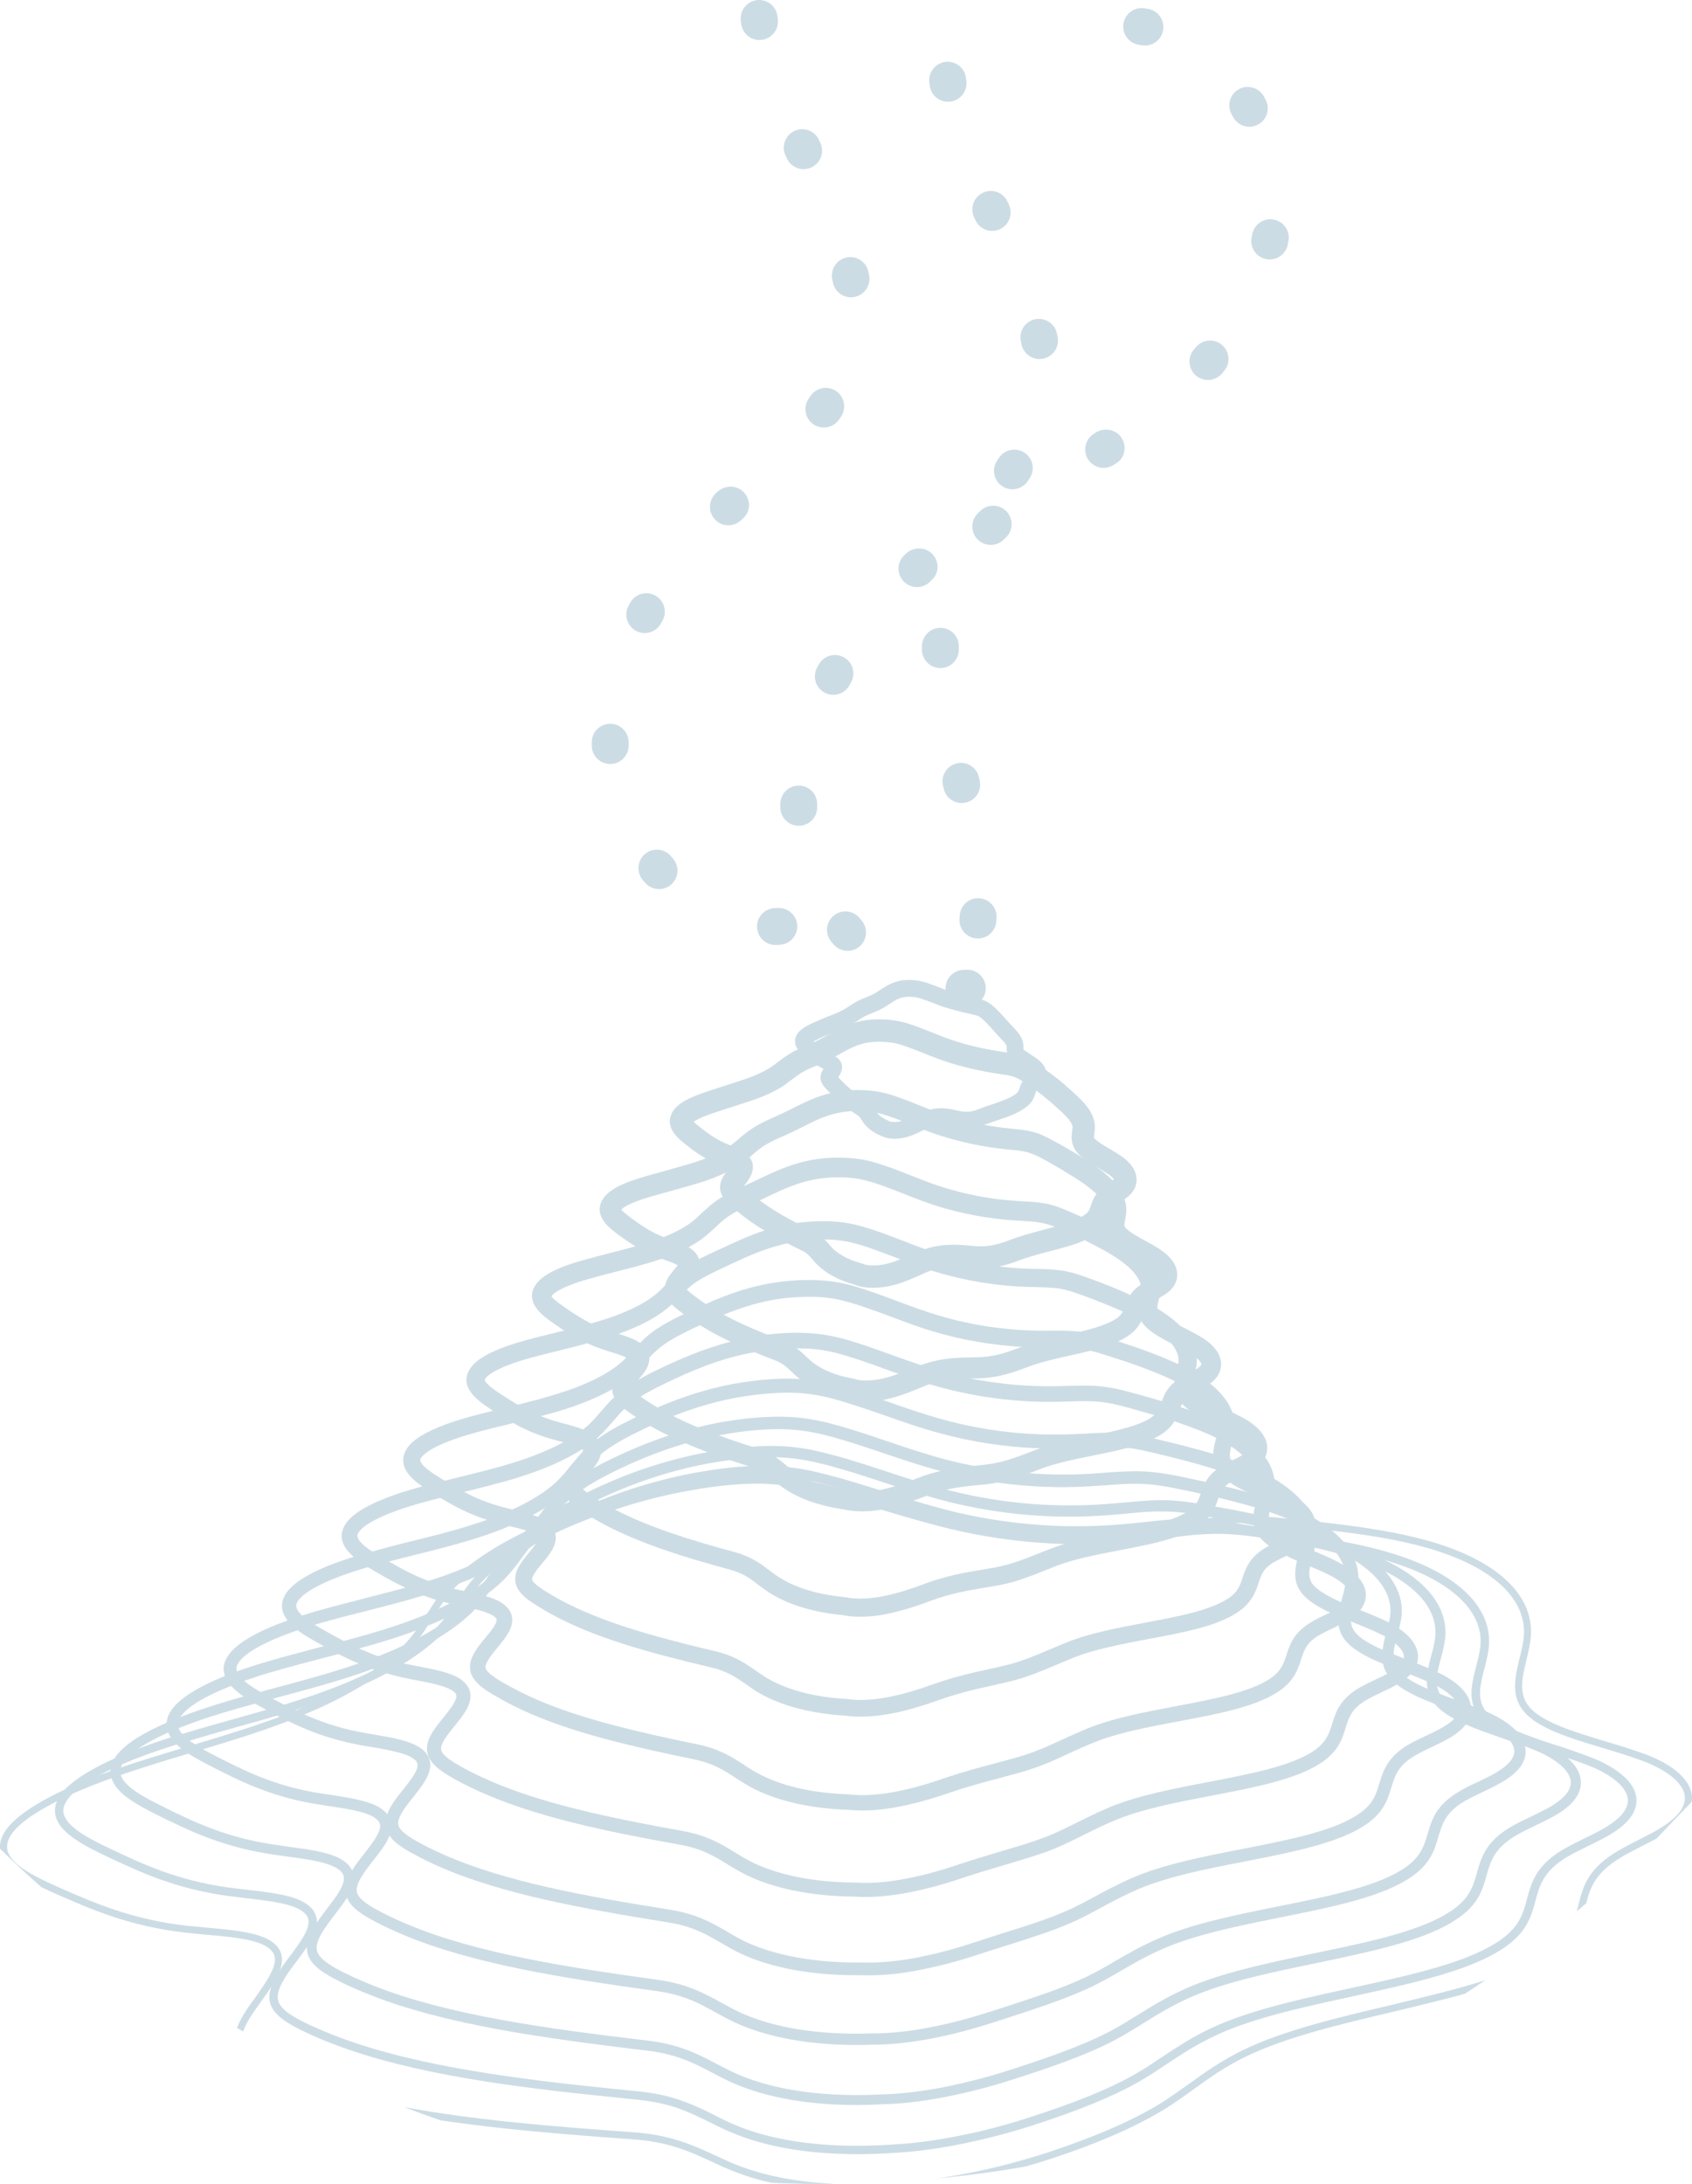 <?xml version="1.0" encoding="UTF-8"?><svg id="Layer_2" xmlns="http://www.w3.org/2000/svg" viewBox="0 0 779.6 1005.98"><defs><style>.cls-1{fill:#729db5;}.cls-2{opacity:.36;}</style></defs><g id="Layer_1-2"><g class="cls-2"><g><path class="cls-1" d="M481.86,492.9c-.49-1.72-1.72-3.39-3.57-4.86-.98-.74-2.09-1.48-3.26-2.22-1.35-.92-2.95-1.91-3.45-2.46-.06-.12,0-.49,0-.74,0-.74-.06-1.48-.18-2.22-.62-3.14-2.83-5.48-5.17-7.94-.8-.8-1.6-1.66-2.4-2.59-1.85-2.15-3.63-4-5.72-5.97-.92-.8-2.22-2.03-4.25-2.89-1.6-.74-3.26-1.11-4.74-1.42-4.8-1.05-8.92-2.15-12.31-3.26-1.6-.55-3.14-1.17-4.62-1.72-1.17-.43-2.34-.92-3.75-1.42l-1.23-.43c-1.35-.43-2.83-.86-4.62-1.11-2.28-.31-4.43-.37-6.46-.12-4.68,.55-7.75,2.65-10.52,4.43-1.23,.8-2.4,1.66-3.82,2.28-.92,.43-1.91,.86-2.83,1.23-1.05,.37-2.09,.8-3.02,1.23-1.97,.98-3.57,2.03-5.11,3.02l-.92,.62c-1.66,1.11-4.06,2.22-7.45,3.51-3.2,1.17-6.09,2.52-8.68,3.69-3.14,1.48-6.22,3.26-7.2,6.4-.68,2.09,0,3.94,1.05,5.42,.8,1.11,1.85,2.03,2.58,2.71,1.6,1.42,3.57,3.14,6.22,4.62,.37,.25,.74,.49,1.11,.68l.92,.43c.31,.18,.62,.37,.98,.55-.8,1.17-1.66,2.83-1.29,4.92,.31,1.91,1.6,3.32,2.46,4.25l1.48,1.54c.18,.18,.31,.31,.49,.49,3.08,3.08,6.22,5.79,9.78,8.25,.92,.68,1.85,1.35,2.83,1.97,.74,.49,1.05,.92,1.72,1.97,.25,.43,.49,.8,.8,1.23,1.91,2.65,4.68,4.74,8.12,6.15,1.85,.98,4.06,1.42,6.34,1.42,2.03,0,4.06-.37,5.72-.8,2.95-.86,5.35-2.09,7.69-3.26l.12-.06,1.05-.55c5.05-2.46,8.31-1.72,12.18-.86l.74,.18c4.18,.86,8.18,1.11,13.72-1.05,.18,0,.43-.12,.62-.18,1.78-.68,3.75-1.35,5.66-1.97,5.48-1.85,11.14-3.82,14.65-7.39,1.72-1.78,2.28-3.57,2.71-4.92,.18-.55,.31-.92,.49-1.23,.06-.18,.18-.37,.37-.49l2.22-2.22c1.85-1.91,2.15-3.94,2.03-5.29,0-.55-.12-1.05-.31-1.54Zm-12.12,8.43c-.37,.98-.49,1.42-.92,1.91-2.22,2.22-6.95,3.82-11.57,5.42-2.03,.68-4.12,1.35-6.03,2.15-4.12,1.6-6.52,1.54-9.85,.8l-.74-.18c-3.32-.74-7.2-1.6-12.12-.31-1.6,.31-3.26,.92-5.11,1.85l-1.29,.62c-2.09,1.05-4.06,2.03-6.34,2.71-.12,0-.18,.06-.31,.06-2.46,.68-5.05,.55-5.91,0l-.55-.31c-2.15-.86-3.82-2.03-4.86-3.45q-.06-.06-.12-.12l-.62-.92c-.8-1.29-1.85-2.89-4-4.31-2.52-1.6-4.8-3.26-6.95-5.11-1.66-1.35-3.26-2.83-4.8-4.43l-1.35-1.48-.06-.06c2.4-3.45,2.34-6.34-.18-8.68-.37-.31-.74-.62-1.17-.86-.92-.68-1.91-1.23-2.89-1.72l-.8-.37c-2.46-1.29-4.18-2.83-5.85-4.25-.06-.06-.12-.12-.25-.25-.06-.06-.18-.18-.31-.31,.49-.25,1.17-.68,2.28-1.17,1.6-.74,3.38-1.54,5.29-2.34,.92-.43,1.85-.8,2.83-1.17,3.57-1.35,6.28-2.58,8.31-3.88,.25-.12,.43-.25,.62-.37l.98-.62c1.35-.92,2.58-1.72,4.18-2.46,.8-.37,1.66-.74,2.58-1.11,1.05-.43,2.09-.86,3.2-1.35,1.85-.86,3.32-1.85,4.8-2.83,2.46-1.6,4.37-2.89,7.2-3.2,1.29-.18,2.83-.12,4.43,.06,1.29,.18,2.34,.55,3.32,.86l1.29,.43c1.11,.37,2.22,.8,3.32,1.23,1.6,.62,3.2,1.23,4.92,1.85,3.69,1.17,8.06,2.4,13.11,3.45,1.17,.31,2.4,.55,3.32,.92,.74,.37,1.29,.86,2.09,1.54,1.85,1.72,3.45,3.45,5.11,5.35,.86,1.05,1.78,1.97,2.65,2.89,1.42,1.48,3.02,3.14,3.2,4.06v.74c0,.62,0,1.35,.18,2.22,.18,.92,.55,2.03,1.42,3.08,1.35,1.78,3.45,3.08,5.42,4.43,.92,.55,1.85,1.17,2.65,1.78,.31,.25,.55,.43,.68,.62-.49,.49-1.05,1.05-1.54,1.54-.62,.62-1.11,1.23-1.48,1.85-.8,1.17-1.11,2.28-1.42,3.2Z"/><path class="cls-1" d="M516.82,532.65c-1.72-1.17-3.63-2.34-5.54-3.45-2.89-1.66-6.09-3.57-7.2-5.11-.06-.25,.06-1.23,.12-1.85,.18-1.29,.31-2.52,.25-3.75-.43-7.02-6.22-12.06-12.86-17.91l-1.35-1.23c-2.77-2.4-5.6-4.49-8.37-6.46-1.42-.98-2.77-1.91-4.12-2.77-1.91-1.29-4.37-2.89-7.69-4-1.97-.62-4-.98-6.03-1.29-.68-.12-1.35-.25-1.97-.31l-.68-.12c-8.12-1.17-16.12-3.08-23.14-5.48-3.2-1.05-6.15-2.28-9.11-3.45-2.03-.8-4.06-1.66-6.15-2.4-.92-.37-1.78-.68-2.71-.98-2.28-.8-5.05-1.6-8.37-2.09-3.94-.55-7.94-.62-11.57-.25-2.46,.25-4.74,.74-6.83,1.42-4.31,1.29-7.88,3.2-11.14,5.05-.31,.12-.55,.31-.8,.43-1.97,1.17-4,2.28-6.15,3.26-.12,.06-.18,.06-.31,.12-.98,.43-2.03,.92-3.02,1.29-1.54,.68-3.02,1.35-4.43,2.03-.86,.37-1.66,.8-2.4,1.23-2.71,1.48-4.8,3.08-6.83,4.62-.86,.68-1.78,1.35-2.83,2.09-3.14,2.22-8.06,4.43-14.34,6.46l-5.05,1.66c-4.31,1.35-8.49,2.71-12.37,4.06-8.49,2.95-12.86,5.85-14.52,9.85-2.77,6.4,3.26,11.14,6.46,13.72,2.65,2.09,5.6,4.37,9.35,6.52,1.54,.86,3.2,1.72,5.05,2.52l1.97,.86c1.17,.49,2.52,1.05,3.57,1.6-.12,.12-.18,.31-.31,.43-.25,.31-.55,.68-.86,1.05-1.54,2.03-3.26,4.86-2.65,8.31,.18,1.05,.62,1.97,1.11,2.83,1.05,1.78,2.58,3.2,3.75,4.25,.92,.8,1.85,1.66,2.83,2.46,.12,.12,.25,.18,.37,.31,3.63,3.02,7.63,5.85,12.25,8.62,3.2,2.03,6.77,4,10.58,5.91,2.09,1.11,4.31,2.15,6.58,3.26,2.34,1.11,3.45,2.34,4.98,4.12,.68,.74,1.29,1.54,2.03,2.28,4.18,4.18,10.09,7.39,17.17,9.29,2.58,1.11,5.66,1.54,8.74,1.54,3.26,0,6.46-.49,9.11-1.17,5.05-1.29,9.23-3.2,13.35-5.05l.74-.37c1.23-.55,2.46-1.05,3.63-1.42,6.46-2.09,11.69-1.66,16.8-1.17l1.72,.12c4.06,.37,8.06,.31,12.92-.8,2.52-.55,5.29-1.35,8.43-2.58,4.37-1.66,9.42-3.02,14.34-4.31,5.97-1.54,11.69-3.02,16.49-5.17,2.83-1.23,5.29-2.71,7.38-4.49,.43-.37,.86-.74,1.23-1.11,0-.06,.06-.06,.06-.06,2.34-2.52,3.2-5.05,3.88-7.02,.68-1.91,.98-2.77,2.22-3.69l1.97-1.35c.49-.37,1.05-.74,1.54-1.11,.43-.37,.86-.68,1.29-.98,3.63-2.83,4.37-6.09,4.31-8.31-.06-2.65-1.35-6.59-6.89-10.52Zm-6.22,12.49c-.74,.49-1.48,1.05-2.15,1.54-1.42,1.05-2.46,2.15-3.26,3.26-1.35,1.91-2.03,3.75-2.52,5.29-.68,1.91-.98,2.77-2.15,3.75-.62,.55-1.35,1.05-2.22,1.54-3.14,1.85-7.57,3.26-12.25,4.55-1.78,.49-3.57,.92-5.35,1.42-5.17,1.42-10.52,2.77-15.38,4.68-7.38,2.89-11.75,3.14-16.8,2.77l-1.6-.18c-5.66-.49-12.37-1.11-20.74,1.6-1.6,.43-3.2,1.11-4.92,1.85l-.74,.37c-1.91,.86-3.82,1.72-5.66,2.46-1.97,.8-3.94,1.48-6.03,2.03-4.31,1.11-9.05,1.11-11.38,.06l-.86-.31c-6.89-1.85-10.77-4.68-12.86-6.71-.55-.62-1.11-1.23-1.6-1.78-.68-.74-1.35-1.54-2.22-2.4-1.48-1.48-3.38-3.02-6.15-4.31-2.34-1.11-4.55-2.22-6.65-3.26-6.71-3.45-12.31-6.89-17.11-10.46-1.23-.92-2.34-1.78-3.45-2.71-.98-.8-1.97-1.6-2.89-2.46-.25-.18-.8-.74-1.23-1.05,.12-.12,.18-.25,.31-.37,.25-.31,.49-.62,.68-.86,3.88-4.86,4.55-8.99,1.91-12.37-.37-.55-.92-1.11-1.6-1.66-1.97-1.6-4.55-2.71-7.08-3.75-.18-.12-.37-.18-.55-.25l-1.85-.8c-5.11-2.22-8.62-4.98-12.06-7.63-.49-.43-1.78-1.48-2.58-2.28,.98-.74,3.14-1.97,7.63-3.51,3.82-1.35,7.88-2.65,12.12-4l5.11-1.66c7.32-2.34,13.05-4.98,17.11-7.82,1.11-.8,2.09-1.6,3.14-2.34,1.85-1.42,3.51-2.65,5.54-3.82,1.78-.98,3.82-1.85,5.97-2.77,.06-.06,.18-.06,.25-.12,1.05-.43,2.09-.92,3.2-1.42,1.85-.8,3.51-1.72,5.23-2.65,.55-.31,1.17-.62,1.72-.92,4.8-2.71,8.98-5.05,14.83-5.66,2.77-.31,5.97-.25,8.98,.18,2.52,.31,4.62,.98,6.52,1.66,.86,.25,1.66,.55,2.4,.86,2.03,.74,4,1.54,5.97,2.28,3.08,1.29,6.22,2.52,9.66,3.69,7.57,2.59,16.19,4.62,24.92,5.91l.68,.12c2.34,.31,4.49,.62,6.34,1.23,1.6,.49,2.95,1.35,4.25,2.15,.31,.18,.62,.37,.92,.55,1.78,1.23,3.63,2.46,5.48,3.75,1.97,1.48,3.94,3.02,5.85,4.68l1.35,1.17c4.55,4,9.23,8.12,9.42,10.83,0,.55-.12,1.17-.18,1.72-.31,2.22-.8,5.91,1.78,9.42,.74,1.05,1.66,1.97,2.71,2.83,2.09,1.78,4.68,3.26,7.2,4.8,.12,.06,.25,.12,.37,.18,1.66,.98,3.32,1.97,4.86,3.02,1.29,.92,1.97,1.66,2.28,2.15-.06,0-.06,.06-.12,.12-.18,.12-.31,.25-.49,.37-.68,.43-1.35,.92-1.97,1.42Z"/><path class="cls-1" d="M534.3,575.36c-2.03-1.35-4.31-2.58-6.58-3.82-3.75-2.03-8-4.37-9.42-6.34-.37-.49-.31-1.23,.12-3.39,.25-1.29,.55-2.77,.55-4.37s-.25-3.32-.86-4.98c-.92-2.95-2.77-5.85-5.54-8.74-1.85-1.97-4.18-3.94-6.89-5.85-1.42-1.11-2.89-2.09-4.55-3.14-.86-.55-1.78-1.11-2.65-1.66-4.49-2.77-8.98-5.48-13.85-8-2.58-1.42-5.54-2.95-9.48-3.88-2.95-.74-6.09-.98-9.11-1.29l-1.54-.18c-3.69-.37-7.38-.86-11.08-1.6-6.22-1.05-12.31-2.58-17.97-4.49-2.4-.8-4.74-1.66-6.95-2.52-1.54-.62-3.08-1.23-4.62-1.85-2.52-1.05-4.98-2.03-7.57-2.95-1.11-.43-2.22-.8-3.32-1.23-2.77-.92-6.15-1.97-10.28-2.52-3.38-.43-6.89-.55-10.28-.43-1.23,.06-2.46,.18-3.69,.31-2.15,.25-4.25,.62-6.15,1.11-6.58,1.54-11.94,4.25-17.11,6.83-2.03,1.05-4.06,2.03-6.15,3.02l-1.72,.74c-3.69,1.66-7.2,3.26-10.15,5.11-2.83,1.72-4.92,3.51-7.02,5.29-1.17,.98-2.34,2.03-3.69,3.02-.06,0-.06,.06-.12,.12-2.77,2.03-6.71,4.06-11.51,5.91-2.03,.8-4.31,1.54-6.65,2.28-4,1.17-8.06,2.34-12,3.45-3.69,.98-7.32,1.97-10.71,3.02-10.77,3.2-16.49,6.65-18.58,11.02-3.45,7.2,3.94,12.56,7.88,15.51,2.34,1.66,4.86,3.51,7.75,5.23,3.02,1.85,6.46,3.63,10.59,5.23l1.42,.49,1.23,.43c2.15,.8,4.62,1.6,6.22,2.59-.49,.62-1.11,1.35-1.6,1.91-1.6,1.97-3.69,4.43-4.25,7.39-.18,1.05-.25,2.15,0,3.32,.43,2.15,1.66,3.88,3.14,5.42,.92,.86,1.91,1.72,2.89,2.52,.86,.68,1.66,1.29,2.58,1.97,.55,.43,1.17,.86,1.78,1.29,1.85,1.29,3.69,2.58,5.72,3.75,4.18,2.65,8.8,5.11,14.09,7.63,3.38,1.6,7.02,3.2,11.02,4.8,2.89,1.23,5.97,2.46,9.29,3.69,3.63,1.42,5.48,3.08,7.75,5.29,.92,.86,1.85,1.78,2.95,2.65,.31,.25,.62,.49,.98,.74,5.54,4.37,12.98,7.51,21.78,9.11,2.46,.86,5.42,1.29,8.68,1.29,2.46,0,5.05-.25,7.69-.74,.86-.18,1.72-.37,2.58-.55,5.6-1.35,10.4-3.26,15.63-5.48,1.17-.49,2.28-.92,3.38-1.29,7.02-2.34,12.8-2.52,18.46-2.65h3.75c7.38-.18,13.54-1.6,22.65-5.11,5.78-2.28,12.92-3.88,19.75-5.42,3.2-.68,6.28-1.35,9.29-2.15,4.74-1.17,9.11-2.52,12.92-4.31,2.15-.98,4.06-2.09,5.78-3.45,2.46-1.91,3.88-4,4.92-5.91,0-.06,0-.18,.06-.25,.55-1.17,.92-2.28,1.29-3.2,.68-1.97,1.11-3.2,2.46-4.31,.25-.25,.55-.49,.92-.74,.92-.62,1.91-1.17,2.89-1.78,.18-.12,.37-.25,.55-.31,1.05-.68,2.09-1.29,3.02-1.91,4.49-3.02,5.42-6.59,5.35-9.05-.06-4.18-2.89-8.25-8.18-11.63Zm-2.58,12.68c-.98,.62-2.03,1.29-3.08,1.91-1.05,.62-2.09,1.23-3.08,1.91-.06,0-.18,.06-.25,.12-2.09,1.42-3.57,2.95-4.55,4.49-1.35,1.91-2.03,3.82-2.58,5.42-.31,.86-.55,1.54-.86,2.22-.49,.98-1.11,1.85-2.22,2.71-3.75,2.89-10.4,4.92-17.54,6.65-2.15,.49-4.43,.98-6.65,1.48-6.89,1.54-13.97,3.14-20.25,5.48-.31,.06-.62,.18-.92,.31-8.06,3.14-13.11,4.31-19.39,4.43l-2.58,.06c-6.4,.12-14.15,.18-23.51,3.57-.98,.31-1.97,.68-3.02,1.11-2.46,1.05-4.8,2.03-7.2,2.89-2.28,.8-4.55,1.54-6.95,2.09-5.23,1.29-10.65,1.35-13.78,.18l-.8-.18c-9.85-1.78-15.57-5.29-18.71-7.88-.86-.74-1.66-1.48-2.46-2.22-1.29-1.23-2.65-2.52-4.31-3.75-1.78-1.29-3.88-2.52-6.65-3.57-2.4-.92-4.74-1.78-6.89-2.71-7.88-3.14-14.46-6.15-20.06-9.17-2.95-1.66-5.66-3.26-8.18-4.92-.98-.62-1.91-1.23-2.83-1.91-1.35-.98-2.65-1.97-3.94-2.95-.92-.74-1.6-1.35-2.03-1.78-.18-.12-.25-.25-.37-.37,.37-.74,1.35-1.97,2.03-2.71,2.09-2.46,4.68-5.6,4.25-9.54-.06-.43-.12-.92-.31-1.42-.43-1.42-1.42-3.08-3.38-4.55-.43-.37-.92-.68-1.48-.92-2.28-1.42-5.11-2.46-7.94-3.38l-2.46-.92c-.31-.12-.68-.25-.98-.37-6.34-2.46-10.77-5.72-15.02-8.8-.98-.74-3.63-2.71-4.55-3.88,.8-.86,3.63-2.95,12.31-5.6,3.32-.98,6.89-1.97,10.46-2.95,4.06-1.11,8.25-2.28,12.31-3.51,3.88-1.17,8.68-2.83,13.23-5.05,2.89-1.35,5.66-2.95,8.06-4.74,.92-.74,1.85-1.48,2.71-2.22,.49-.37,.92-.8,1.42-1.23,1.85-1.6,3.63-3.08,5.78-4.43,2.46-1.48,5.66-2.95,9.05-4.43l1.78-.8c2.22-.98,4.31-2.09,6.46-3.14,6.28-3.2,12.18-6.15,20-7.02,.86-.06,1.72-.18,2.58-.25,3.02-.12,6.15,0,9.11,.37,.92,.12,1.85,.25,2.65,.43,2.15,.49,4,1.05,5.72,1.66,1.05,.37,2.09,.74,3.08,1.11,.86,.31,1.72,.62,2.52,.98,1.66,.62,3.2,1.23,4.8,1.85,1.78,.74,3.63,1.48,5.48,2.22,2.15,.8,4.31,1.66,6.65,2.4,9.72,3.2,20.49,5.48,31.2,6.59l1.54,.12c2.77,.25,5.48,.55,7.75,1.11,2.77,.68,4.98,1.78,7.32,3.02,5.48,2.89,10.58,6.03,15.75,9.29,4.25,2.65,7.2,5.05,9.23,7.02,3.51,3.57,4.18,6.03,4.12,7.45,0,.86-.18,1.66-.37,2.52-.31,1.54-.74,3.51-.49,5.66v.12c.18,1.6,.68,3.45,1.97,5.17,2.71,3.75,7.57,6.4,12.68,9.17,2.03,1.11,4.12,2.28,5.97,3.45,2.95,1.91,3.69,3.38,3.75,3.51,0,.12-.31,.49-1.11,1.05Z"/><path class="cls-1" d="M553.07,615.68c-2.34-1.42-4.98-2.77-7.63-4.12-.55-.31-1.17-.55-1.72-.86l-.06-.06c-4.18-2.15-8.49-4.49-9.97-6.65-.25-.31-.37-.74-.37-1.17-.18-.86,.06-1.97,.49-3.82,.06-.37,.18-.68,.31-1.05,.25-1.23,.49-2.52,.55-3.94,.43-9.11-6.71-17.79-21.17-25.73-1.66-.92-3.32-1.78-4.98-2.65,0,0,0-.06-.06-.06-3.32-1.78-6.71-3.45-10.15-5.05-1.91-.86-3.82-1.66-5.72-2.52-3.14-1.35-6.71-2.83-11.14-3.69-3.38-.62-6.95-.8-10.4-.98l-2.22-.12c-12-.74-24.12-3.02-35.14-6.59-5.05-1.6-9.66-3.45-14.15-5.23-2.95-1.17-5.91-2.34-8.92-3.45-1.29-.43-2.65-.92-4-1.35-3.45-1.17-7.32-2.34-12.06-2.89-5.23-.62-11.08-.62-16.49,0-11.51,1.35-20.25,5.48-28.68,9.54-1.72,.8-3.45,1.6-5.17,2.4-.49,.25-.98,.43-1.48,.68-3.69,1.66-6.95,3.26-9.72,4.86-.86,.49-1.6,.98-2.34,1.48-3.02,2.03-5.17,4.12-7.32,6.09-1.35,1.29-2.77,2.65-4.37,3.94-3.14,2.46-7.69,4.92-13.17,7.14-2.77,1.11-5.85,2.15-9.11,3.14-1.29,.37-2.58,.74-3.88,1.11-3.94,1.11-8,2.09-12,3.14-4.18,1.11-8.25,2.15-12.18,3.26-12.86,3.57-20,7.57-22.52,12.43-4,7.82,4.74,13.79,9.42,16.99,1.42,.98,2.89,1.97,4.43,3.02,3.08,1.97,6.52,4,10.59,5.85,2.22,.98,4.68,1.97,7.32,2.83,1.05,.37,2.22,.74,3.32,1.11,2.52,.74,5.29,1.6,7.38,2.65,.49,.25,.92,.55,1.35,.8-.49,.92-1.78,2.52-2.65,3.57-2.4,2.77-5.23,6.15-5.23,10.22,0,.55,.12,1.17,.25,1.78,.18,.68,.37,1.29,.68,1.91,.98,2.03,2.71,3.75,4.68,5.35,.62,.43,1.23,.86,1.85,1.35,1.17,.86,2.34,1.66,3.57,2.46,.62,.43,1.23,.8,1.91,1.23,1.48,.98,3.02,1.91,4.62,2.77,2.71,1.6,5.54,3.08,8.43,4.43,2.58,1.29,5.29,2.52,8,3.63,3.26,1.48,6.65,2.77,10.03,4.06h.06c3.32,1.29,6.71,2.46,10.09,3.63h.12c2.83,.98,5.66,1.91,8.49,2.77,.37,.12,.74,.25,1.11,.37,3.02,.92,5.17,2.09,7.02,3.45,.25,.18,.43,.31,.62,.49,.06,0,.12,.06,.18,.12,.92,.68,1.78,1.42,2.71,2.15,.31,.31,.68,.55,1.05,.86,.43,.37,.92,.74,1.42,1.17,.43,.31,.86,.62,1.35,.98,7.14,5.17,16.99,8.74,28.49,10.34,2.71,.68,5.54,.92,8.31,.92,3.45,0,6.65-.37,9.05-.8,1.11-.18,2.03-.37,2.77-.55,1.54-.37,3.02-.74,4.43-1.17,.12,0,.25-.06,.37-.12,.49-.12,.92-.25,1.35-.43,2.03-.55,4-1.23,5.91-1.91,1.78-.62,3.45-1.23,5.11-1.91,.25-.12,.55-.18,.8-.31,3.26-1.23,6.34-2.15,9.29-2.83,5.29-1.17,10.03-1.66,14.52-2.09,1.48-.12,2.89-.31,4.31-.43,1.54-.18,3.02-.37,4.49-.68,4.8-.86,9.29-2.28,14.77-4.37,1.48-.49,3.08-1.11,4.74-1.78,7.2-2.83,16.19-4.62,24.92-6.4,5.48-1.11,10.83-2.15,15.69-3.51,4.43-1.17,8.55-2.52,12.06-4.31,1.72-.8,3.26-1.72,4.68-2.77,2.28-1.66,3.75-3.45,4.8-5.17,1.23-1.91,1.91-3.82,2.46-5.48,.12-.37,.25-.68,.37-.98v-.06c.25-.55,.43-1.05,.68-1.54,.68-1.48,1.66-2.65,3.63-3.88,.62-.43,1.35-.86,2.09-1.23,.18-.12,.37-.25,.62-.31,.31-.18,.68-.37,.98-.55,1.54-.86,3.08-1.66,4.37-2.46,.43-.31,.86-.55,1.23-.86,4.18-3.08,5.11-6.59,5.05-8.99-.06-4.55-3.32-8.92-9.54-12.62Zm-11.94,20.99c-3.51,2.89-4.8,6.03-5.78,8.74-.06,.25-.18,.55-.25,.8-.8,2.28-1.35,3.94-3.26,5.6-.25,.25-.55,.49-.86,.74-4.62,3.39-12.62,5.54-21.17,7.39-2.52,.55-5.17,1.11-7.69,1.6-7.75,1.6-15.75,3.2-22.83,5.6-1.23,.37-2.46,.8-3.63,1.29-8.92,3.51-14.71,5.42-21.72,6.22-1.35,.18-2.77,.31-4.18,.43-.37,.06-.74,.06-1.11,.12-4.43,.43-9.6,.98-15.32,2.4-3.32,.74-6.89,1.78-10.59,3.26-.74,.31-1.48,.55-2.22,.86-2.52,.98-5.23,1.97-8.12,2.83-1.78,.55-3.63,1.05-5.54,1.48-.55,.12-1.05,.25-1.6,.31-5.48,1.05-10.89,1.11-14.4,.12-.18-.06-.43-.12-.62-.12-.43-.06-.92-.12-1.35-.25-.37,0-.8-.06-1.17-.18-4.62-.68-8.43-1.72-11.69-2.95-.37-.06-.74-.25-1.11-.37-.06-.06-.18-.06-.25-.12-.18,0-.31-.06-.43-.18-3.82-1.48-6.65-3.14-8.68-4.62-.8-.55-1.54-1.17-2.28-1.85-.37-.25-.68-.55-1.05-.86-1.42-1.17-2.95-2.46-4.8-3.69-2.28-1.54-5.05-3.02-8.74-4.18-.68-.25-1.42-.43-2.09-.68-5.11-1.6-10.28-3.32-15.32-5.23-3.32-1.17-6.58-2.4-9.79-3.75-3.88-1.6-7.69-3.32-11.32-5.17-2.46-1.23-4.86-2.52-7.2-3.94-1.11-.62-2.15-1.23-3.2-1.91-1.6-.98-3.14-2.03-4.62-3.14-.12-.06-.25-.18-.37-.25-2.77-2.03-3.57-2.95-3.69-3.14,.12-.86,1.91-3.02,2.95-4.25q.06-.06,.12-.12c2.4-2.89,5.23-6.15,4.98-10.15,0-.18,0-.37-.06-.55-.25-1.66-1.11-4.12-4.12-6.22-2.58-1.78-6.28-3.02-9.91-4.18-.37-.12-.8-.25-1.17-.37-1.11-.31-2.22-.62-3.2-.98-3.08-.98-5.85-2.15-8.31-3.38-4.49-2.28-8.18-4.74-11.75-7.2-4.06-2.77-6.28-4.68-6.52-5.42,.25-.37,2.34-3.75,16.92-7.88,3.88-1.11,7.94-2.15,12-3.2,5.42-1.35,10.95-2.77,16.25-4.37,1.72-.49,3.57-1.11,5.54-1.78,4-1.35,8.37-3.14,12.37-5.29,2.65-1.42,5.17-3.02,7.38-4.74,1.85-1.48,3.45-2.95,4.99-4.43,1.91-1.85,3.82-3.57,6.15-5.17,1.17-.8,2.46-1.54,3.88-2.28,2.4-1.29,5.23-2.59,8.37-4.06l2.03-.92c1.11-.49,2.15-.98,3.26-1.54,8.12-3.88,15.82-7.51,25.85-8.68,2.4-.31,4.86-.43,7.32-.43s4.8,.12,7.02,.43c4,.49,7.32,1.48,10.34,2.46,1.29,.43,2.52,.86,3.75,1.29,2.95,1.11,5.78,2.22,8.68,3.32,4.62,1.85,9.42,3.75,14.71,5.48,11.69,3.75,24.62,6.15,37.29,6.95l2.34,.12c3.26,.18,6.4,.37,9.23,.92,2.28,.43,4.31,1.05,6.28,1.85,1.05,.43,2.03,.86,3.14,1.29,3.57,1.54,7.14,3.2,10.65,4.92,3.14,1.54,6.22,3.2,9.29,4.86,9.66,5.35,15.45,10.83,16.43,15.69,.12,.55,.12,1.17,.12,1.72-.06,1.05-.37,2.15-.62,3.26-.12,.49-.25,.98-.37,1.48-.62,2.83-.98,6.28,.92,9.72,.06,.18,.12,.31,.31,.49,.06,.25,.18,.43,.37,.68,2.77,3.88,7.82,6.71,13.35,9.54,.55,.25,1.17,.55,1.72,.86,2.46,1.23,4.92,2.46,7.08,3.75,1.23,.74,2.22,1.48,2.95,2.15,1.54,1.35,2.15,2.4,2.15,2.89,0,.31-.55,1.11-2.03,2.09-.18,.12-.37,.25-.62,.31-.49,.31-1.05,.62-1.6,.92-.49,.31-1.05,.62-1.6,.86-1.48,.8-2.89,1.6-4.25,2.4-.74,.43-1.35,.92-1.97,1.35-.12,.12-.25,.25-.37,.31Z"/><path class="cls-1" d="M573.07,653.28c-1.66-.92-3.45-1.78-5.23-2.71-1.17-.55-2.28-1.11-3.45-1.66-5.11-2.4-10.71-5.05-13.42-7.75-.31-.31-.62-.68-.86-.98-1.05-1.54-.74-3.26,.18-6.77,.06-.31,.18-.62,.25-.92,.12-.55,.25-1.11,.37-1.66,.25-.98,.37-1.97,.49-3.02,.06-.74,.06-1.48,0-2.28-.25-4.25-2.15-9.35-7.69-14.83l-.06-.06c-2.52-2.52-5.91-5.17-10.34-7.82-1.11-.68-2.28-1.35-3.57-2.03-.92-.49-1.91-.98-2.89-1.48-.74-.37-1.42-.68-2.15-.98-1.29-.68-2.58-1.29-3.94-1.85-5.78-2.65-12.12-5.23-18.95-7.69-3.75-1.35-8-2.89-13.11-3.63-3.82-.49-7.82-.62-11.63-.68l-3.02-.06c-4.49-.12-8.98-.49-13.48-1.05-9.54-1.11-18.95-3.08-27.82-5.79-2.28-.68-4.43-1.48-6.58-2.22-3.51-1.23-6.83-2.52-10.09-3.82-3.38-1.29-6.83-2.58-10.34-3.88-1.54-.55-3.08-1.05-4.62-1.54-4-1.29-8.43-2.58-13.97-3.2-5.78-.62-12.55-.49-18.95,.25-.37,.06-.74,.12-1.11,.18-5.42,.68-10.34,1.91-14.89,3.45-6.89,2.28-13.11,5.17-19.2,8l-3.14,1.42c-2.58,1.23-5.29,2.46-7.82,3.75-2.65,1.42-5.11,2.89-7.26,4.49-3.14,2.34-5.42,4.68-7.69,6.95-.25,.25-.43,.49-.68,.68-1.29,1.42-2.65,2.77-4.31,4.12-5.48,4.55-14.77,8.99-26.22,12.37-1.17,.37-2.34,.68-3.51,1.05-4.06,1.11-8.25,2.22-12.43,3.26-1.17,.31-2.34,.55-3.51,.86-4.8,1.17-9.48,2.28-14.03,3.57-14.89,4.06-23.51,8.62-26.34,14.03-4.49,8.43,5.23,14.65,11.02,18.4,0,0,.06,0,.06,.06,2.89,1.85,5.91,3.82,9.35,5.66,4.68,2.65,10.15,5.17,16.86,7.14,1.29,.37,2.71,.74,4.06,1.11,.68,.18,1.42,.37,2.09,.62,3.38,.86,6.58,1.85,8.37,3.08,.06,.06,.18,.12,.25,.12,.37,.25,.49,.43,.55,.43,0,.25-.12,.49-.31,.86-.74,1.29-2.34,3.26-3.38,4.43-3.02,3.63-6.46,7.69-5.72,12.49,0,.25,.06,.55,.12,.8,.12,.49,.31,.98,.49,1.48,.49,1.11,1.23,2.15,2.09,3.08,.12,.18,.31,.37,.49,.55,1.17,1.23,2.58,2.28,3.94,3.26,.12,.12,.25,.18,.37,.25,.37,.25,.68,.49,.98,.68,.31,.18,.55,.37,.86,.55,.37,.31,.8,.55,1.23,.8,.49,.31,.92,.62,1.42,.92,.49,.31,.98,.62,1.48,.86,.55,.37,1.05,.68,1.6,.98,17.66,10.22,40.19,17.11,61.85,23.02,6.22,1.66,9.48,4.12,13.23,7.02,1.54,1.17,3.08,2.34,4.8,3.45,8.62,5.6,20.43,9.23,34.15,10.52,2.34,.49,5.05,.74,7.94,.74,4.18,0,8.86-.49,13.48-1.54,7.38-1.6,13.91-3.88,18.77-5.72,9.54-3.57,17.97-4.92,25.35-6.15,2.34-.43,4.49-.8,6.65-1.17,8-1.54,14.22-4.06,23.63-7.82l1.78-.74c8.55-3.38,19.45-5.48,29.97-7.51,9.35-1.78,18.4-3.57,25.97-6.15,3.08-1.05,5.91-2.28,8.37-3.69,.49-.31,.98-.55,1.42-.92,.18-.06,.43-.18,.62-.37,.25-.12,.43-.25,.68-.43,1.17-.86,2.22-1.72,3.02-2.59l.55-.55c.18-.25,.37-.43,.49-.68,1.35-1.6,2.28-3.2,2.89-4.74,.49-1.17,.86-2.22,1.23-3.26,.06-.25,.18-.55,.25-.8,.74-2.03,1.42-3.69,3.02-5.23,.62-.62,1.29-1.17,2.22-1.72,.12-.12,.25-.18,.43-.31,1.17-.68,2.46-1.35,3.82-2.03,.25-.12,.49-.25,.74-.37,1.05-.49,2.03-1.05,3.02-1.54,.74-.43,1.48-.8,2.15-1.23,.43-.25,.8-.49,1.17-.8q.06,0,.12-.06c2.52-1.78,4-3.63,4.8-5.42,.8-1.6,.98-3.08,.98-4.31-.06-4.98-3.82-9.66-10.83-13.6Zm-19.82,34.65q0,.06-.06,.12c-.55,1.66-1.05,3.08-1.91,4.37-.68,1.11-1.66,2.22-3.14,3.26-.62,.43-1.29,.86-1.97,1.23-1.97,1.11-4.25,2.09-6.77,3.02-4.25,1.48-9.11,2.65-14.22,3.82h-.25c-3.45,.74-7.02,1.42-10.59,2.09-2.4,.49-4.86,.92-7.26,1.42-.18,.06-.37,.06-.49,.12-1.66,.31-3.32,.68-4.98,.98-3.75,.86-7.45,1.72-10.95,2.83-2.71,.74-5.29,1.66-7.75,2.65l-1.78,.68c-8.98,3.63-14.95,5.97-22.15,7.39-2.03,.37-4.18,.74-6.4,1.11-7.82,1.29-16.62,2.77-26.95,6.65-4.55,1.72-10.71,3.88-17.6,5.35-6.71,1.48-13.48,1.72-18.15,.74l-.49-.06c-15.75-1.48-25.35-5.85-30.59-9.29-1.54-.98-2.89-2.03-4.25-3.02-4.12-3.14-8.31-6.34-16.12-8.49-19.2-5.17-39.02-11.2-55.08-19.57-.74-.37-1.48-.74-2.22-1.17-.25-.12-.49-.25-.74-.43-.62-.25-1.17-.62-1.78-.92,0-.06-.06-.06-.06-.06-.68-.43-1.35-.8-2.03-1.23-.12-.06-.25-.12-.37-.25-.18-.12-.43-.25-.62-.43-1.05-.55-2.09-1.23-3.08-1.91-.8-.55-1.42-.98-1.97-1.42-.8-.62-1.42-1.11-1.85-1.54-.8-.68-.98-1.11-1.05-1.35-.25-1.05,2.52-4.31,3.88-5.91,.68-.8,1.35-1.6,1.97-2.46,1.54-1.97,2.89-4.06,3.38-6.4,.25-.98,.31-1.97,.18-3.02-.18-1.42-.8-2.77-1.78-3.94-.06-.12-.12-.25-.31-.31-.55-.8-1.42-1.54-2.4-2.15-1.11-.74-2.4-1.35-3.82-1.97-2.77-1.11-5.97-1.97-9.11-2.83-1.29-.31-2.58-.68-3.88-1.05-2.34-.68-4.49-1.48-6.52-2.28-4-1.6-7.38-3.38-10.58-5.23-2.46-1.42-4.74-2.89-7.02-4.37-5.97-3.82-8.68-6.34-8.12-7.45,.43-.8,3.45-4.98,21.17-9.85,4.49-1.23,9.11-2.34,13.78-3.51,4-.98,8.06-1.97,12.12-3.14,2.58-.62,5.23-1.35,7.75-2.09,2.34-.68,4.62-1.48,6.77-2.28,9.54-3.39,17.17-7.39,22.4-11.75,.74-.62,1.42-1.23,2.09-1.78,1.29-1.23,2.46-2.4,3.57-3.57,1.11-1.17,2.22-2.28,3.32-3.26,.98-.98,2.09-1.91,3.26-2.77,3.63-2.58,8.74-5.11,13.72-7.39l3.08-1.48c8.12-3.75,16.49-7.63,26.28-9.66,2.09-.55,4.25-.92,6.46-1.17,3.26-.43,6.58-.62,9.79-.62h.86c2.22,0,4.37,.12,6.34,.37,4.8,.49,8.74,1.66,12.31,2.77,1.48,.49,2.95,.98,4.37,1.54,3.45,1.23,6.83,2.52,10.15,3.75,.62,.25,1.17,.49,1.78,.68,4.49,1.78,9.17,3.57,14.28,5.17,.37,.12,.8,.25,1.17,.37,13.72,4.25,28.74,6.77,43.45,7.2l3.14,.06c3.75,.12,7.32,.18,10.65,.62,4.25,.62,7.88,1.97,11.45,3.26,6.58,2.4,12.74,4.86,18.34,7.38,2.03,.86,3.94,1.78,5.85,2.71,.86,.43,1.66,.86,2.46,1.23,.12,.12,.25,.18,.37,.25,6.22,3.32,10.83,6.89,13.66,10.46,2.4,2.89,3.57,5.72,3.38,8.43-.06,.37-.12,.74-.25,1.17-.12,.92-.37,1.85-.62,2.89-.37,1.48-.8,3.14-.98,4.92-.06,.18-.06,.31-.06,.49-.25,2.65,.18,5.54,2.15,8.31,.37,.55,.86,1.11,1.35,1.6,.92,1.05,2.03,2.03,3.32,2.89,3.51,2.59,8.06,4.74,12.8,7.02,.18,.06,.37,.18,.55,.25,2.58,1.23,5.11,2.46,7.38,3.75,.06,.06,.18,.06,.25,.12,4.49,2.52,6.52,5.11,6.58,6.4,0,.86-1.11,2.09-3.02,3.26h-.06c-1.29,.8-2.83,1.6-4.43,2.34-.06,.06-.12,.12-.18,.12-.18,.06-.31,.18-.49,.25-1.54,.8-3.14,1.6-4.55,2.46-.8,.49-1.48,.92-2.15,1.48,0,0-.06,0-.12,.06-2.4,1.78-3.94,3.75-4.98,5.6-1.11,1.91-1.72,3.69-2.28,5.35Z"/><path class="cls-1" d="M606.05,700.85c-.06-.49-.18-.98-.37-1.42-.8-2.59-2.52-4.98-5.23-7.26-1.72-1.48-3.88-2.89-6.4-4.25-2.03-1.11-4.31-2.15-6.65-3.2-1.05-.49-2.15-.98-3.2-1.48-1.42-.62-2.89-1.29-4.25-1.97-1.85-.8-3.63-1.66-5.29-2.59-3.2-1.72-5.78-3.45-7.14-5.35-.06-.12-.18-.25-.18-.37-.18-.25-.31-.49-.37-.74-.62-1.6-.31-3.45,.31-5.97,.12-.49,.31-.98,.43-1.48,.37-1.35,.74-2.77,.98-4.31,.06-.49,.18-.98,.18-1.54,.06-.12,.06-.25,.06-.37,.25-2.71-.12-5.35-1.11-8-1.66-4.68-5.11-9.11-10.28-13.29-2.09-1.66-4.43-3.26-7.02-4.8-.37-.31-.8-.49-1.23-.74-2.03-1.17-4.18-2.28-6.52-3.39-.55-.25-1.11-.55-1.72-.8-7.14-3.2-15.63-6.4-25.85-9.66-1.11-.31-2.28-.68-3.45-1.05-4.06-1.29-8.74-2.77-14.22-3.38-.25-.06-.49-.12-.74-.12-4.18-.43-8.55-.43-12.74-.37h-3.94c-16-.06-32.43-2.46-47.45-6.95-6.83-2.03-13.17-4.37-19.32-6.71-3.88-1.42-7.69-2.89-11.75-4.25-1.72-.62-3.45-1.17-5.29-1.78-4.55-1.42-9.6-2.77-15.82-3.32-6.52-.62-13.91-.43-21.35,.55-13.05,1.66-24.12,5.79-33.91,10.15-3.08,1.35-6.03,2.71-8.92,4.06-.43,.18-.86,.43-1.29,.62-6.95,3.32-11.69,6.09-15.26,8.86-1.85,1.48-3.45,2.95-4.8,4.37-1.17,1.17-2.22,2.28-3.2,3.38-1.11,1.17-2.09,2.28-3.2,3.38-.74,.8-1.6,1.6-2.46,2.34-6.22,5.42-16.86,10.65-30.15,14.65-5.6,1.72-11.51,3.26-17.35,4.74-1.78,.43-3.57,.86-5.35,1.29-2.03,.49-4.06,.98-6.09,1.48-3.38,.86-6.77,1.72-10.03,2.58-25.42,6.95-28.99,13.6-30.15,15.76-3.75,6.95,1.85,12.55,7.63,16.56,1.72,1.17,3.45,2.28,4.98,3.2,1.05,.68,2.15,1.29,3.26,2.03,5.97,3.51,12.68,7.26,21.42,10.09,1.78,.62,3.69,1.23,5.66,1.72,1.54,.43,3.14,.8,4.74,1.17,2.65,.68,5.35,1.29,7.69,2.03,.12,.06,.25,.06,.31,.12,.37,.12,.68,.25,.98,.37,.8,.25,1.54,.55,2.15,.86,.18,.06,.37,.12,.49,.25,.18,.06,.31,.12,.43,.25,.12,.06,.18,.06,.25,.12,.43,.31,.74,.55,.98,.74,.18,.18,.31,.37,.31,.43l.06,.06c.06,.49-.31,1.35-.98,2.28-.12,.18-.25,.37-.37,.55-.92,1.35-2.15,2.89-3.08,4-3.57,4.31-7.63,9.17-6.22,14.59,1.11,4.37,5.54,7.39,9.54,9.91,2.46,1.54,4.98,3.08,7.69,4.49,19.14,10.28,42.89,17.05,72.68,24.06,7.57,1.78,11.69,4.68,16.12,7.75,1.78,1.29,3.57,2.58,5.6,3.75,10.15,6.03,23.94,9.72,39.88,10.71,2.4,.37,4.86,.49,7.26,.49,6.15,0,12.06-.98,15.57-1.66,6.4-1.35,12.86-3.26,20.37-5.91,9.29-3.32,17.72-5.23,25.11-6.83,3.51-.8,6.71-1.54,9.78-2.34,6.65-1.72,12.12-4.06,19.02-6.95,2.46-1.05,5.05-2.15,7.94-3.32,9.79-4,22.52-6.4,34.83-8.74,16.62-3.08,32.25-6.03,41.79-12.74,6.09-4.31,7.75-9.17,9.05-13.05,1.29-3.94,2.22-6.77,7.14-9.66,1.66-.92,3.51-1.85,5.42-2.77,.12-.06,.18-.12,.31-.18,1.97-.98,3.94-1.91,5.66-2.89,.18-.12,.43-.25,.62-.43,.55-.31,.98-.62,1.48-.98,.18-.12,.43-.31,.62-.49,.31-.18,.55-.43,.8-.68,.62-.55,1.17-1.11,1.6-1.66,.49-.49,.8-.98,1.11-1.48,.06-.12,.18-.25,.18-.37,.31-.55,.55-1.05,.74-1.48,.18-.49,.31-.98,.43-1.42,.06-.18,.06-.43,.12-.62v-.06c.12-.62,.12-1.17,.12-1.72,0-.49-.06-.98-.18-1.48Zm-22.95,12.06c-7.38,4.37-9.17,9.6-10.58,13.85-1.17,3.57-2.09,6.34-6.09,9.17-8.18,5.72-23.02,8.55-38.77,11.51-12.68,2.4-25.85,4.86-36.37,9.17-2.89,1.17-5.54,2.28-8,3.32-6.58,2.77-11.82,4.98-17.97,6.65-2.95,.74-6.09,1.48-9.48,2.22-7.63,1.66-16.31,3.57-26.09,7.08-7.14,2.58-13.23,4.37-19.32,5.6-7.45,1.6-14.83,1.97-20.18,1.11h-.37c-18.71-1.11-30.22-5.91-36.55-9.66-1.85-1.11-3.51-2.28-5.17-3.45-4.8-3.32-9.78-6.83-18.77-8.92-29.17-6.89-52.43-13.54-70.83-23.39-2.52-1.35-4.92-2.77-7.2-4.18-1.42-.92-5.72-3.63-6.15-5.29-.43-1.6,2.65-5.29,4.68-7.69,3.38-4.06,6.83-8.25,6.09-13.05-.06-.25-.12-.49-.18-.74,0-.12-.06-.25-.12-.37-.25-.92-.68-1.72-1.23-2.52-.06-.06-.12-.18-.25-.25-.06-.12-.12-.25-.25-.31-.18-.31-.43-.55-.74-.8l-.25-.25c-.31-.31-.68-.55-1.11-.8-.25-.25-.49-.37-.74-.55-.37-.25-.74-.43-1.17-.62-.62-.37-1.29-.74-2.03-1.05-.8-.31-1.6-.62-2.46-.86-2.83-.92-5.91-1.66-8.98-2.4-.12,0-.25-.06-.37-.12-1.42-.31-2.83-.68-4.19-1.05-7.2-1.85-12.98-4.37-18.09-7.08-3.14-1.66-6.09-3.38-8.92-5.11-.43-.25-.86-.55-1.29-.8-3.63-2.22-11.2-6.83-9.79-9.48,.74-1.35,4.74-6.28,25.35-11.94,5.17-1.42,10.52-2.71,15.88-4,.49-.12,.98-.25,1.48-.37,4.19-1.05,8.49-2.09,12.68-3.2,3.08-.8,6.09-1.6,9.05-2.52,9.29-2.83,17.42-6.22,23.82-9.85,3.57-2.03,6.58-4.18,9.11-6.4,2.52-2.15,4.43-4.31,6.34-6.34,.55-.62,1.11-1.23,1.66-1.85,1.6-1.72,3.32-3.38,5.35-4.98,3.32-2.58,8-5.23,15.14-8.62,.92-.43,1.91-.86,2.89-1.35,3.45-1.6,7.08-3.26,10.89-4.8,8-3.26,16.8-6.15,26.71-7.45,4.25-.55,8.55-.8,12.62-.8,2.46,0,4.86,.06,7.08,.31,5.48,.49,10.09,1.78,14.22,3.08,1.72,.49,3.38,1.05,5.05,1.66,3.94,1.35,7.75,2.77,11.57,4.18,6.28,2.34,12.68,4.8,19.82,6.89,12.8,3.82,26.52,6.15,40.19,6.95,3.14,.18,6.28,.31,9.42,.31h4c4.25-.06,8.18-.06,11.94,.31,2.22,.25,4.31,.62,6.28,1.17,2.52,.55,4.86,1.29,7.2,2.03,11.45,3.57,20.74,6.95,28.43,10.4,1.11,.49,2.22,1.05,3.26,1.54,.12,.06,.18,.06,.31,.18,3.38,1.6,6.34,3.38,8.86,5.11,6.03,4.31,9.72,8.86,10.71,13.29,.12,.68,.25,1.35,.25,1.97,0,.43,0,.8-.06,1.23-.12,1.35-.49,2.77-.92,4.31,0,.12-.06,.31-.12,.49-.55,2.09-1.23,4.49-1.29,6.89-.12,2.4,.25,4.86,1.72,7.26q0,.06,.06,.12c.12,.25,.31,.55,.49,.8,1.35,1.91,3.26,3.57,5.48,5.11,2.22,1.54,4.74,2.89,7.51,4.19,1.66,.86,3.45,1.66,5.23,2.46,.55,.25,1.11,.49,1.66,.74,1.66,.74,3.32,1.48,4.92,2.22,1.54,.74,3.02,1.48,4.43,2.22,3.45,1.85,5.66,3.69,6.83,5.17,.68,.8,1.05,1.54,1.17,2.09,0,.12,.06,.25,.06,.37v.12c0,.25-.06,.55-.18,.8-.37,1.11-1.48,2.09-2.52,2.83q-.06,.06-.12,.12c-.31,.18-.62,.37-.92,.55-.12,.06-.18,.12-.31,.18-.68,.43-1.48,.86-2.28,1.23-.74,.43-1.48,.8-2.22,1.17-.12,.06-.25,.12-.37,.18-.18,.06-.31,.18-.49,.25-1.48,.68-2.95,1.42-4.31,2.15-.55,.31-1.11,.62-1.66,.92Z"/><path class="cls-1" d="M625.87,726.52c-1.66-2.03-4-3.94-6.95-5.66h-.06c-.92-.62-1.91-1.17-2.95-1.66-3.26-1.72-6.89-3.2-10.46-4.74-.18-.06-.37-.18-.55-.25-1.48-.62-2.95-1.23-4.37-1.91-.37-.12-.68-.31-1.05-.43-.49-.25-.98-.43-1.48-.68-.68-.31-1.35-.62-2.03-.92-1.35-.68-2.65-1.35-3.82-2.03-1.85-.98-3.38-2.03-4.62-3.14-.12,0-.18-.12-.25-.18-.18-.12-.31-.25-.43-.43-.43-.37-.8-.8-1.11-1.23-.31-.37-.49-.8-.62-1.23-.49-.92-.62-1.91-.49-3.08-.06-.06-.06-.12,0-.25,0-.68,.12-1.42,.31-2.22,.25-1.11,.55-2.28,.92-3.57,.06-.12,.06-.25,.12-.37,.12-.55,.31-1.17,.43-1.72,.18-.68,.37-1.35,.49-2.03,.18-.86,.31-1.78,.43-2.71,.06-.43,.06-.92,.06-1.35,.06-1.17,0-2.34-.25-3.51-.49-3.45-1.91-6.83-4.25-10.03-3.08-4.43-7.82-8.55-14.03-12.25-2.4-1.48-4.98-2.89-7.82-4.18-1.6-.74-3.32-1.48-5.05-2.22-2.52-.98-5.17-2.03-8.06-3.08-1.29-.43-2.58-.86-4-1.29v-.06c-2.71-.86-5.54-1.78-8.62-2.71-3.94-1.17-8.18-2.4-12.8-3.63-4.86-1.35-10.34-2.83-16.86-3.32-4.55-.37-9.35-.18-13.97-.06l-4.74,.12c-13.35,.25-27.02-.98-40.12-3.63-4.62-.92-9.11-1.97-13.54-3.26-3.14-.86-6.15-1.85-9.05-2.83-4.43-1.48-8.62-2.95-12.8-4.49-4.37-1.6-8.74-3.14-13.23-4.68-1.97-.62-3.94-1.29-5.97-1.91-5.05-1.48-10.71-2.95-17.66-3.51-6.4-.55-13.66-.37-21.11,.55-.92,.12-1.85,.25-2.77,.37-4.86,.68-9.6,1.66-14.09,2.89-12.18,3.14-23.08,7.88-33.17,12.68-3.57,1.72-6.71,3.38-9.42,4.92-3.45,1.97-6.28,3.88-8.62,5.79-.86,.74-1.72,1.48-2.46,2.22-2.28,2.15-4.12,4.31-5.91,6.4-1.97,2.28-3.82,4.49-6.22,6.65-.68,.62-1.42,1.23-2.15,1.78-2.58,2.03-5.66,4.06-9.17,5.91-6.28,3.45-13.97,6.59-22.71,9.29-8.31,2.65-17.35,4.8-26.03,6.95-1.97,.49-3.94,.98-5.91,1.48-3.51,.86-6.89,1.72-10.28,2.65-.68,.12-1.29,.31-1.97,.49-19.02,5.29-30.46,11.2-33.91,17.66-3.02,5.66-.12,10.4,4.25,14.22,2.03,1.78,4.37,3.38,6.58,4.74,1.23,.74,2.34,1.42,3.38,2.03,4.25,2.46,8.74,5.05,13.85,7.45,2.65,1.29,5.42,2.52,8.43,3.57,1.85,.74,3.75,1.42,5.72,2.03,1.11,.31,2.22,.62,3.32,.92,.92,.25,1.91,.49,2.89,.74,.06,.06,.12,.06,.18,.06,.68,.18,1.35,.31,2.09,.43,1.11,.31,2.34,.55,3.51,.8,.18,.06,.43,.06,.62,.12,.06,0,.12,.06,.18,.06,.43,.06,.8,.18,1.23,.25,1.35,.31,2.65,.62,3.94,.92h.06c3.2,.8,6.09,1.72,8,2.83,.68,.37,1.78,1.17,1.91,1.91,.31,1.78-2.83,5.66-5.17,8.43-3.94,4.74-8.37,10.15-6.77,15.94,1.29,4.55,6.22,7.82,10.65,10.46,2.83,1.66,5.78,3.26,8.8,4.8,21.6,10.83,48.06,17.54,83.69,24.86,8.8,1.85,13.66,5.05,18.83,8.43,2.15,1.35,4.25,2.71,6.58,4.06,11.63,6.4,27.39,10.09,45.6,10.71,1.91,.18,4,.31,6.22,.31,5.48,0,11.69-.68,17.97-1.97,7.08-1.42,14.22-3.45,21.97-6.09,8.49-2.95,16.43-5.05,23.45-6.89,5.17-1.42,9.97-2.65,14.28-4.06,5.91-1.91,10.89-4.18,16.62-6.83,3.51-1.66,7.32-3.38,11.82-5.23,11.08-4.62,25.66-7.39,39.75-10.03,18.52-3.45,36-6.77,46.52-14.09,6.71-4.68,8.37-9.79,9.85-14.34,1.42-4.37,2.52-7.82,8.37-11.26,1.91-1.11,4.06-2.09,6.22-3.14,.92-.43,1.85-.86,2.71-1.29,1.48-.74,2.83-1.42,4.06-2.15,.12-.06,.25-.18,.37-.25,.43-.25,.8-.49,1.17-.8,1.97-1.23,3.38-2.59,4.37-3.88,2.15-2.71,2.65-5.29,2.58-7.26-.06-2.71-1.29-5.35-3.51-7.88Zm-14.83,17.11c-2.34,1.11-4.68,2.22-6.71,3.45-8.18,4.8-9.97,10.28-11.57,15.2-1.29,3.94-2.4,7.32-7.14,10.65-9.29,6.46-26.03,9.6-43.82,12.99-14.4,2.71-29.35,5.54-41.11,10.4-4.55,1.91-8.49,3.69-12.06,5.35-5.54,2.52-10.34,4.74-15.88,6.52-4.18,1.35-8.86,2.58-13.85,3.94-7.14,1.91-15.26,4-23.94,7.02-7.51,2.59-14.4,4.55-21.11,5.91-8.12,1.66-16,2.22-22.15,1.54l-.25-.06c-21.66-.68-35.08-5.72-42.52-9.85-2.22-1.17-4.18-2.46-6.09-3.75-5.54-3.57-11.26-7.32-21.35-9.42-35.08-7.2-60.99-13.79-81.91-24.25-2.89-1.48-5.66-2.95-8.37-4.55-1.85-1.11-6.83-4.06-7.45-6.28-.55-2.22,2.77-6.28,5.42-9.48,3.75-4.55,7.57-9.17,6.71-14.22-.49-2.71-2.28-4.98-5.29-6.77-1.85-1.11-4.12-1.97-6.65-2.71-.18-.06-.37-.12-.62-.18-1.35-.43-2.77-.74-4.18-1.11-.43-.06-.86-.18-1.29-.31-.49-.06-.98-.18-1.48-.31-.62-.12-1.29-.31-1.97-.43-.25-.06-.43-.06-.68-.12-1.54-.31-3.14-.62-4.62-.98-.06-.06-.12-.06-.18-.06-.74-.18-1.42-.37-2.09-.55-.43-.06-.86-.18-1.29-.37-2.89-.74-5.66-1.66-8.18-2.65-6.89-2.58-12.68-5.72-18.15-8.92-.92-.49-1.78-1.05-2.71-1.54-1.85-1.11-3.57-2.09-5.05-3.08-4.98-3.32-7.69-6.09-6.46-8.43,2.34-4.37,13.42-9.66,29.54-14.09,2.71-.74,5.48-1.48,8.31-2.15,3.2-.86,6.4-1.66,9.66-2.46,.43-.12,.86-.18,1.29-.31,8.37-2.09,17.05-4.18,25.11-6.71,11.63-3.63,21.72-8.06,29.23-12.92,2.58-1.6,4.86-3.32,6.77-4.98,.25-.25,.49-.43,.74-.68,2.71-2.46,4.8-4.92,6.83-7.26,1.66-1.97,3.26-3.82,5.17-5.66,.74-.68,1.48-1.35,2.28-2.03,1.48-1.23,3.2-2.46,5.23-3.69,3.08-1.91,6.77-3.88,11.38-6.09,11.51-5.54,24.92-11.51,41.11-14.34,1.35-.25,2.71-.49,4.06-.68,5.23-.74,10.46-1.11,15.32-1.11h.37c2.34,0,4.55,.06,6.58,.25,6.34,.49,11.57,1.85,16.19,3.26,1.97,.62,3.94,1.23,5.78,1.85,4.49,1.48,8.8,3.02,13.11,4.62,1.66,.62,3.32,1.17,4.98,1.78,4.62,1.66,9.29,3.26,14.34,4.74,.98,.37,1.97,.62,3.02,.92,17.72,5.05,37.05,7.57,55.69,7.2l4.8-.12c4.68-.18,9.05-.31,13.29,0,5.78,.43,10.77,1.78,15.51,3.08,4,1.11,7.69,2.15,11.14,3.2,3.32,.92,6.4,1.91,9.29,2.83,4.55,1.54,8.55,3.02,12.25,4.49,2.46,.98,4.8,2.03,6.95,3.14,2.52,1.29,4.86,2.58,6.95,4,1.97,1.29,3.63,2.52,5.17,4h.06c2.34,2.03,4.18,4.12,5.42,6.28l.06,.06v.06c.98,1.54,1.6,3.08,1.97,4.62,.31,1.23,.43,2.46,.31,3.63,.06,.18,0,.31,0,.49-.12,1.05-.31,2.09-.62,3.26-.06,.31-.12,.62-.25,.92-.12,.43-.25,.92-.37,1.42-.31,1.05-.62,2.15-.86,3.32-.25,.92-.43,1.97-.55,3.02,0,.31-.06,.62-.06,.98-.06,1.05-.06,2.15,.06,3.26,.06,.37,.12,.74,.25,1.11,0,.12,0,.18,.06,.31,.06,.31,.12,.55,.25,.86,.37,1.23,.92,2.4,1.78,3.57,.12,.18,.31,.37,.49,.55,0,.06,.06,.12,.12,.18,1.11,1.42,2.52,2.65,4.18,3.82,2.28,1.72,5.05,3.2,8,4.62,1.54,.8,3.2,1.54,4.86,2.28,1.48,.62,2.95,1.29,4.49,1.91,.49,.25,1.05,.43,1.54,.68,3.14,1.29,6.28,2.65,9.05,4.06,3.02,1.54,5.42,3.14,7.08,4.8,1.6,1.48,2.46,3.02,2.52,4.31,.06,1.54-1.17,2.95-2.58,4.12h-.06c-.8,.68-1.66,1.23-2.34,1.66-1.42,.8-2.89,1.6-4.49,2.34-.55,.31-1.17,.55-1.78,.86Z"/><path class="cls-1" d="M644.64,750.15c-1.42-.98-2.95-1.91-4.68-2.77-.43-.25-.92-.49-1.42-.74-3.69-1.72-7.75-3.38-11.75-4.98-.12-.06-.31-.12-.43-.18-.98-.37-2.03-.8-3.02-1.23-1.23-.49-2.46-.98-3.63-1.48h-.06c-.62-.25-1.17-.49-1.72-.74-5.85-2.65-10.95-5.42-13.29-8.55-1.6-2.22-1.66-4.74-.98-8,.25-1.29,.62-2.71,1.05-4.25,.25-.92,.49-1.85,.74-2.77,.12-.49,.25-.98,.37-1.54,.06-.37,.12-.74,.25-1.11,.06-.49,.12-.92,.18-1.42,0-.18,.06-.43,.06-.62,.06-.49,.06-.92,.06-1.42,.06-.18,.06-.31,.06-.49,0-.37,0-.74-.06-1.17,0-.62-.06-1.23-.12-1.85,0-.25-.06-.49-.12-.74v-.06c-.18-1.11-.43-2.22-.8-3.26-.25-.68-.49-1.42-.86-2.09-.92-2.22-2.28-4.43-4-6.52-3.2-3.88-7.63-7.57-13.29-10.95-2.71-1.6-5.72-3.14-9.05-4.62q-.06-.06-.12,0l-.06-.06c-2.03-.92-4.12-1.78-6.34-2.65-1.17-.43-2.34-.86-3.57-1.29-.37-.12-.74-.25-1.05-.37-2.65-.92-5.35-1.78-8.06-2.58-8.68-2.58-17.54-4.74-24.99-6.52-.74-.18-1.48-.37-2.28-.55-4.86-1.11-10.28-2.28-16.43-2.52-1.78-.06-3.57-.12-5.42-.12-3.26,.06-6.58,.18-9.85,.43-1.85,.06-3.69,.18-5.54,.25-20.37,.86-40.49-1.42-59.82-6.71-8.74-2.4-16.74-5.17-24.55-7.94-1.11-.37-2.15-.74-3.26-1.11-3.75-1.29-7.51-2.65-11.45-3.88-2.15-.74-4.31-1.35-6.58-2.03-5.54-1.6-11.75-3.2-19.51-3.69-.18,0-.43,0-.62-.06-7.69-.49-16.55,.06-25.72,1.42-15.45,2.28-28.86,6.89-39.94,11.69-3.57,1.48-6.83,3.02-9.91,4.49-.62,.25-1.23,.55-1.85,.86-6.58,3.2-11.88,6.22-16,9.23-1.23,.92-2.4,1.78-3.45,2.71-1.23,1.11-2.4,2.15-3.38,3.26-2.03,2.09-3.69,4.12-5.35,6.15-2.09,2.65-4.12,5.11-6.77,7.63-4.68,4.43-11.57,8.74-20.18,12.68-3.63,1.72-7.63,3.32-11.82,4.74-1.91,.74-3.88,1.42-5.91,2.03-9.29,3.02-19.45,5.54-29.23,7.94-5.97,1.48-11.88,3.02-17.66,4.62-.86,.18-1.72,.43-2.58,.68-2.03,.55-4,1.17-5.91,1.78-17.66,5.48-28.31,11.45-31.75,17.79-2.34,4.37-1.29,8.19,1.29,11.51,1.29,1.66,2.89,3.14,4.68,4.55,3.26,2.46,6.95,4.49,9.97,6.15,.68,.37,1.35,.74,2.09,1.17,2.15,1.17,4.37,2.4,6.77,3.63,2.89,1.48,5.91,2.95,9.17,4.31,2.09,.92,4.31,1.78,6.58,2.52,.18,.12,.37,.18,.62,.25,.06,.06,.18,.06,.31,.12,1.17,.43,2.4,.8,3.63,1.11,.55,.25,1.11,.37,1.72,.55,2.34,.68,4.86,1.35,7.51,1.91,2.03,.49,4.18,.86,6.34,1.29,6.09,1.17,12.37,2.4,15.94,4.37,1.42,.86,2.28,1.66,2.4,2.52,.49,2.34-3.02,6.59-5.78,10.09-4.49,5.48-9.11,11.14-7.32,17.17,1.42,4.86,6.83,8.25,11.82,11.08,3.14,1.78,6.46,3.45,9.91,5.05,26.77,12.62,61.36,19.51,94.53,25.48,10.09,1.85,15.75,5.29,21.72,8.99,2.4,1.42,4.8,2.89,7.51,4.31,13.17,6.77,30.89,10.4,51.26,10.59,1.66,.12,3.26,.18,4.92,.18,7.75,0,15.38-1.17,20.8-2.28,7.69-1.54,15.45-3.63,23.57-6.4,7.02-2.34,13.72-4.31,19.94-6.15,7.38-2.22,14.4-4.25,20.43-6.52,5.42-2.09,10.15-4.43,15.14-6.95,4.49-2.22,9.11-4.55,14.83-6.95,12.37-5.23,28.68-8.37,44.49-11.39,20.49-3.94,39.88-7.63,51.39-15.63,7.32-5.11,9.05-10.65,10.58-15.57,1.48-4.8,2.77-8.92,9.6-12.92,2.15-1.23,4.55-2.4,7.02-3.57,2.46-1.11,4.92-2.28,7.02-3.51,.25-.12,.43-.25,.62-.37,1.48-.92,2.83-1.85,3.94-2.77,.62-.49,1.11-.98,1.6-1.48l.06-.06c1.48-1.6,2.52-3.32,3.02-5.05,.43-1.17,.55-2.34,.49-3.57-.18-4.43-3.2-8.74-8.68-12.49Zm-10.83,23.45c-2.58,1.29-5.23,2.52-7.51,3.82-8.98,5.29-10.83,11.26-12.49,16.62-1.42,4.43-2.65,8.31-8.12,12.19-10.4,7.2-29.11,10.77-48.86,14.59-16.19,3.08-32.86,6.28-45.85,11.75-5.91,2.52-10.59,4.86-15.2,7.14-4.86,2.4-9.42,4.74-14.58,6.65-5.78,2.22-12.68,4.25-19.94,6.4-6.28,1.85-13.05,3.88-20.18,6.28-7.88,2.65-15.32,4.68-22.77,6.15-8.74,1.78-17.29,2.46-24.06,1.97h-.18c-24.62-.18-39.94-5.48-48.49-9.85-2.52-1.35-4.8-2.71-7.08-4.12-6.22-3.82-12.68-7.75-23.94-9.79-32.74-5.91-66.89-12.74-92.99-24.99-3.26-1.54-6.46-3.14-9.48-4.86-2.34-1.35-7.94-4.49-8.74-7.2-.86-2.77,2.83-7.32,6.09-11.32,4.06-4.98,8.18-10.09,7.2-15.39-.55-2.77-2.46-5.11-5.66-6.95-4.43-2.46-11.26-3.82-17.85-5.05-2.15-.43-4.18-.8-6.22-1.23-.31-.06-.62-.12-.86-.18-1.17-.25-2.34-.55-3.45-.86-.49-.12-.92-.25-1.42-.37-.18,0-.37-.06-.55-.18-.62-.12-1.29-.31-1.91-.55-1.54-.43-2.95-.86-4.37-1.35-3.2-1.11-6.09-2.34-8.86-3.57-2.46-1.11-4.8-2.28-7.02-3.45-2.89-1.48-5.6-2.95-8.18-4.43-1.91-1.05-3.63-2.09-5.23-3.02-2.4-1.54-4.43-2.95-5.85-4.31-2.4-2.15-3.32-4.18-2.28-6.15,2.71-4.98,14.83-11.02,32.62-16.12,.37-.12,.68-.18,1.05-.31,2.83-.8,5.72-1.54,8.62-2.28,3.82-1.05,7.63-1.97,11.51-2.95,9.85-2.46,20.06-4.98,29.6-8.06,5.05-1.6,9.85-3.39,14.34-5.29,3.88-1.6,7.45-3.32,10.77-5.11,1.97-1.05,3.88-2.15,5.66-3.26,3.38-2.15,6.34-4.31,8.8-6.52,.31-.25,.55-.49,.8-.74,2.77-2.58,4.92-5.23,6.95-7.69,.18-.18,.31-.31,.43-.49,2.4-3.02,4.68-5.85,7.94-8.62,.25-.25,.49-.43,.8-.68,3.94-3.26,9.6-6.71,17.23-10.4,1.72-.86,3.57-1.72,5.54-2.65,3.26-1.48,6.83-3.02,10.59-4.55,9.72-3.82,21.05-7.39,33.66-9.23,6.65-.98,13.05-1.54,18.95-1.54,2.03,0,4.06,.06,5.97,.18,7.14,.55,12.98,1.97,18.22,3.51,2.15,.62,4.31,1.29,6.4,1.97,4.98,1.6,9.78,3.26,14.58,4.92,7.82,2.77,16,5.66,24.92,8.06,15.08,4.12,30.65,6.46,46.4,7.02,5.11,.12,10.22,.12,15.38-.06,1.91-.06,3.75-.18,5.66-.31,4.86-.25,9.91-.49,14.52-.31,1.66,.12,3.2,.25,4.74,.43,4.62,.55,8.8,1.54,12.86,2.52,8.31,1.97,18.52,4.49,28.06,7.57,.06,0,.12,0,.18,.06,2.95,.92,5.85,1.91,8.62,2.95,.55,.18,1.11,.43,1.6,.62,3.38,1.35,6.52,2.77,9.35,4.31,2.46,1.17,4.68,2.52,6.65,3.88,1.97,1.29,3.69,2.65,5.23,4.12,0,0,.06,0,.12,.06,2.46,2.28,4.31,4.62,5.66,7.02,.37,.8,.74,1.54,.98,2.34,.06,.06,.12,.18,.12,.25,.12,.25,.18,.55,.25,.8,.37,1.17,.55,2.34,.62,3.51q.06,.06,0,.12c.06,.49,.06,.92,.06,1.35,0,.25,0,.49-.06,.8-.06,.49-.12,1.05-.18,1.6-.06,.25-.12,.49-.18,.74-.06,.12-.06,.25-.06,.37-.12,.43-.25,.92-.43,1.42-.12,.74-.37,1.48-.55,2.22-.31,1.11-.62,2.28-.86,3.38-1.17,4.68-1.6,9.72,1.78,14.4,2.83,3.82,7.63,6.77,13.42,9.48,1.29,.62,2.58,1.17,3.94,1.72,1.48,.62,2.95,1.23,4.49,1.85,.37,.18,.8,.37,1.23,.49,.49,.25,.98,.43,1.48,.62,4,1.66,8.18,3.32,11.75,5.05,.92,.43,1.78,.86,2.58,1.35,1.78,.98,3.32,2.03,4.55,3.14,2.52,2.03,3.94,4.12,4,5.97,0,.31,0,.62-.06,.92-.31,1.6-1.66,3.08-3.26,4.37-.18,.12-.37,.31-.62,.43-.68,.49-1.35,.92-2.03,1.35-.55,.31-1.17,.68-1.78,.98-1.66,.86-3.45,1.72-5.29,2.59Z"/><path class="cls-1" d="M677.68,785.54c-.86-5.66-6.28-11.02-15.32-15.26-.18-.12-.43-.18-.62-.31-1.17-.55-2.4-1.05-3.63-1.6-1.72-.74-3.51-1.42-5.29-2.15-1.48-.55-2.89-1.11-4.31-1.66-.55-.25-1.17-.43-1.72-.68-1.54-.62-3.14-1.23-4.68-1.85-1.78-.68-3.45-1.42-5.05-2.09-5.72-2.52-10.58-5.23-12.92-8.43-1.05-1.42-1.6-3.02-1.66-4.68-.06-.43-.06-.86-.06-1.29,.06-1.66,.43-3.45,.92-5.29,.18-.92,.49-1.85,.74-2.77,.74-2.65,1.48-5.35,1.72-8.12,.12-.98,.12-1.91,.06-2.83,0-2.58-.49-5.11-1.48-7.57-.12-.37-.25-.74-.43-1.11-.49-1.05-.98-2.15-1.66-3.14-.49-.92-1.11-1.85-1.78-2.71-.49-.68-.98-1.29-1.54-1.91l-.12-.12c-1.48-1.72-3.2-3.38-5.17-4.92-1.6-1.42-3.32-2.65-5.23-3.94-.86-.55-1.78-1.11-2.77-1.66-.37-.25-.8-.49-1.23-.74-3.63-2.09-7.69-4-12.19-5.72-.06-.06-.12-.06-.12-.06-1.48-.55-2.95-1.11-4.49-1.66-.43-.12-.8-.25-1.23-.43-2.15-.74-4.43-1.42-6.77-2.15-1.78-.49-3.63-1.05-5.48-1.54-3.2-.86-6.46-1.72-9.72-2.46-3.02-.74-5.97-1.42-8.92-2.09-3.32-.74-6.58-1.42-9.72-2.09-5.97-1.23-12.74-2.58-20.62-2.83-5.29-.06-10.83,.31-16.25,.68-2.22,.18-4.37,.37-6.58,.49-9.35,.55-18.77,.49-28.12-.25-8.62-.55-17.11-1.72-25.6-3.38-4.12-.8-8.25-1.72-12.31-2.77-9.66-2.52-18.52-5.54-27.08-8.43-5.35-1.85-10.71-3.63-16.25-5.35-2.4-.74-4.8-1.48-7.26-2.15-6.15-1.72-12.98-3.32-21.42-3.82-8.43-.43-18.34,.18-28.8,1.85-4.68,.74-9.35,1.66-14.03,2.89-4.49,1.05-8.98,2.34-13.48,3.82-9.42,3.14-18.89,7.08-28.62,11.88-2.09,1.05-4.12,2.09-5.97,3.14-2.09,1.11-4,2.28-5.78,3.38-3.26,2.03-6.03,4.06-8.37,6.15-.25,.18-.43,.37-.68,.55-3.08,2.77-5.42,5.54-7.51,8.25-.55,.68-1.11,1.35-1.6,2.03-.55,.68-1.05,1.35-1.6,2.09-1.66,2.09-3.32,4.19-5.54,6.28,0,.06-.06,.12-.12,.18-.12,.12-.25,.25-.37,.37-5.91,5.6-15.02,11.14-26.34,16-4.68,2.03-9.66,3.94-15.02,5.66-1.05,.37-2.09,.68-3.14,.98-3.45,1.11-7.02,2.15-10.58,3.14-6.15,1.66-12.43,3.26-18.65,4.86-7.57,1.97-15.14,3.88-22.46,5.97-2.09,.62-4.25,1.23-6.46,1.97-2.22,.68-4.49,1.48-6.71,2.28-12.43,4.43-24.43,10.4-28.12,17.42-1.6,2.95-1.66,5.72-.68,8.19,.55,1.6,1.6,3.14,2.83,4.55,1.6,1.78,3.57,3.38,5.72,4.86,1.72,1.23,3.57,2.34,5.29,3.32,1.54,.86,3.08,1.66,4.43,2.4,.25,.12,.49,.31,.8,.43,1.6,.86,3.26,1.78,4.98,2.65,.31,.18,.68,.37,1.05,.55,1.29,.68,2.65,1.35,4,1.97,8.68,4.25,18.71,8.25,31.63,10.77,2.28,.43,4.62,.86,7.02,1.23,6.77,1.17,13.85,2.4,17.85,4.55,1.78,.98,2.83,2.03,3.08,3.14,.55,2.83-3.2,7.57-6.52,11.75-3.02,3.75-6.09,7.57-7.45,11.51-.86,2.28-1.11,4.62-.37,6.95,.31,1.05,.8,1.97,1.42,2.89,2.22,3.2,6.28,5.91,11.57,8.68,3.45,1.91,7.14,3.69,11.02,5.42,29.17,12.86,66.52,19.51,105.48,25.79,11.38,1.72,17.79,5.48,24.55,9.42,2.71,1.54,5.42,3.14,8.43,4.62,14.65,7.08,34.46,10.65,56.99,10.34,.98,.06,1.97,.06,2.95,.06,9.05,0,18.03-1.35,24.19-2.65,8.37-1.66,16.62-3.82,25.23-6.65,4.74-1.54,9.29-3.02,13.66-4.37,11.26-3.57,20.99-6.65,29.29-10.22,5.17-2.22,9.6-4.62,14.34-7.2,5.17-2.77,10.46-5.66,17.17-8.55,13.6-5.85,31.69-9.42,49.23-12.8,22.46-4.43,43.69-8.55,56.19-17.29,7.94-5.54,9.72-11.51,11.32-16.8,1.66-5.42,3.08-10.09,10.83-14.65,2.34-1.42,5.11-2.71,7.82-4,2.89-1.35,5.85-2.77,8.37-4.25,3.2-1.91,5.6-3.94,7.26-6.09,.86-1.11,1.48-2.28,1.91-3.45,.06-.18,.12-.37,.12-.62,.43-1.17,.55-2.34,.49-3.57,0-.37-.06-.8-.18-1.17Zm-5.91,3.26c-.31,1.05-.98,2.03-1.78,2.89-1.35,1.48-3.2,2.71-4.86,3.69-2.28,1.42-5.17,2.77-7.88,4.06-2.83,1.35-5.78,2.71-8.31,4.18-9.72,5.72-11.69,12.25-13.42,17.97-1.54,5.05-2.83,9.35-9.11,13.72-11.45,8.06-32.12,12.06-53.97,16.37-17.85,3.45-36.25,7.08-50.4,13.17-6.95,3.02-12.43,5.97-17.66,8.8-4.62,2.46-8.98,4.86-13.91,6.95-8,3.45-17.6,6.52-28.68,9.97-4.43,1.42-9.05,2.89-13.78,4.43-8.37,2.77-16.37,4.86-24.49,6.52-9.42,1.85-18.34,2.71-25.91,2.46h-.12c-27.39,.31-44.8-5.17-54.46-9.79-2.89-1.42-5.42-2.89-8-4.43-6.95-4.06-14.15-8.19-26.59-10.15-38.59-6.15-75.51-12.74-104.06-25.36-3.75-1.66-7.32-3.38-10.65-5.17-2.71-1.48-9.11-4.92-10.09-8.12-1.05-3.39,3.08-8.62,6.77-13.17,4.31-5.48,8.8-11.08,7.69-16.56-.62-2.89-2.65-5.23-6.03-7.08-4.86-2.65-12.37-3.94-19.63-5.17-2.34-.37-4.68-.8-6.89-1.23-9.97-1.91-18.15-4.86-25.35-8.06-1.35-.55-2.65-1.17-3.94-1.85-.12,0-.18-.06-.31-.12-1.78-.8-3.45-1.66-5.11-2.52-1.78-.92-3.51-1.85-5.17-2.71-.31-.18-.68-.37-.98-.55-1.72-.92-3.32-1.78-4.74-2.65-3.08-1.78-5.6-3.38-7.45-5.05-1.72-1.48-2.89-2.95-3.32-4.37-.37-1.17-.25-2.28,.37-3.38,2.58-4.86,12.49-10.4,27.63-15.57,2.46-.86,5.11-1.72,7.88-2.52,.74-.25,1.54-.43,2.28-.68,7.2-2.09,14.71-4,22.28-5.91,8.49-2.15,17.23-4.37,25.6-6.95,2.4-.68,4.74-1.42,7.08-2.15,.8-.25,1.66-.55,2.46-.8,.68-.25,1.35-.49,2.09-.74,1.54-.55,3.08-1.11,4.55-1.72,2.52-.92,4.98-1.97,7.32-2.95,3.26-1.48,6.28-2.89,9.17-4.43,1.6-.86,3.14-1.72,4.62-2.59,.06,0,.12-.06,.18-.12,2.83-1.66,5.42-3.32,7.75-5.05,.06-.06,.12-.06,.18-.12,2.09-1.6,4-3.2,5.66-4.86l1.66-1.66c.74-.8,1.48-1.66,2.15-2.46,.25-.31,.49-.62,.74-.92,.55-.62,1.05-1.23,1.54-1.91,.18-.18,.37-.43,.55-.68,.37-.49,.8-1.05,1.17-1.54,.12-.12,.25-.31,.31-.43,1.85-2.34,3.57-4.49,5.6-6.71l.06-.06c.62-.62,1.23-1.23,1.91-1.85,.12-.18,.31-.31,.49-.49,1.78-1.54,3.82-3.14,6.15-4.68,3.63-2.52,8.06-4.98,13.35-7.63,11.57-5.79,22.83-10.22,34.03-13.48,5.05-1.48,10.15-2.71,15.26-3.69,1.72-.31,3.45-.62,5.17-.92,10.03-1.6,19.57-2.22,27.51-1.78,7.94,.49,14.4,2.03,20.19,3.63,2.4,.68,4.8,1.42,7.14,2.09,5.54,1.72,10.83,3.51,16.12,5.29,8.18,2.77,16.68,5.66,25.91,8.12,.49,.18,1.05,.31,1.54,.43,8.18,2.09,16.37,3.75,24.62,4.92,14.4,1.97,28.86,2.59,43.26,1.66,2.22-.12,4.43-.31,6.65-.43,5.23-.37,10.65-.8,15.63-.68,7.38,.18,13.91,1.54,19.63,2.71,2.77,.55,5.66,1.17,8.55,1.85,2.71,.55,5.48,1.23,8.25,1.85,5.66,1.35,11.32,2.83,16.74,4.43,2.34,.68,4.62,1.42,6.77,2.15,.31,.06,.55,.18,.8,.25,2.46,.86,4.86,1.78,7.08,2.77,1.97,.8,3.88,1.66,5.6,2.52,.18,.12,.37,.18,.49,.31,.37,.12,.74,.31,1.11,.55,.49,.25,.92,.49,1.35,.74,1.48,.8,2.89,1.66,4.18,2.52,.25,.18,.55,.37,.8,.55,.74,.49,1.42,.98,2.09,1.48,.37,.31,.74,.55,1.11,.86,1.66,1.35,3.14,2.71,4.37,4.12,.18,.12,.31,.31,.37,.43,.62,.62,1.11,1.23,1.54,1.85,1.35,1.78,2.34,3.57,3.02,5.42h.06c.98,2.58,1.35,5.23,1.11,7.88-.06,.55-.12,1.05-.25,1.6-.25,1.78-.8,3.69-1.29,5.6-.18,.68-.37,1.42-.55,2.09-.25,.8-.43,1.6-.62,2.4-.25,1.35-.49,2.71-.55,4.06-.18,1.42-.18,2.83,.06,4.25,.31,2.15,1.11,4.25,2.58,6.28,3.51,4.74,10.09,8.19,17.85,11.39,1.78,.8,3.69,1.54,5.66,2.28,.37,.12,.74,.31,1.17,.49,.74,.25,1.54,.55,2.34,.86,1.11,.43,2.22,.86,3.32,1.23v.06l.06-.06c2.58,1.05,5.17,2.09,7.63,3.2,.62,.25,1.23,.49,1.85,.8,.98,.43,1.97,.92,2.83,1.42,3.63,1.91,6.4,4.06,8.06,6.09,1.17,1.42,1.85,2.83,1.91,4.18,0,.18,0,.43-.06,.62,0,.43-.06,.86-.25,1.23Z"/><path class="cls-1" d="M702.61,804.37c-.06-.49-.18-.98-.43-1.48-.49-1.54-1.35-3.02-2.58-4.43-.31-.43-.68-.8-1.05-1.23-2.95-3.14-7.38-6.03-13.11-8.55-.25-.12-.43-.18-.68-.31-1.85-.8-3.82-1.54-5.78-2.34-.43-.12-.86-.31-1.29-.49-2.22-.8-4.43-1.66-6.65-2.46-.31-.12-.55-.18-.86-.31-2.28-.86-4.55-1.66-6.77-2.58-1.97-.74-3.88-1.48-5.66-2.28-3.69-1.54-6.95-3.26-9.6-5.11-1.66-1.11-3.02-2.34-4.06-3.63q0-.06-.06-.12c-.18-.25-.37-.49-.49-.8-1.23-1.91-1.6-4-1.42-6.22,0-1.6,.31-3.26,.74-5.05,.31-1.23,.62-2.52,.98-3.82,.31-.98,.55-1.97,.8-3.02,.49-1.91,.92-3.88,1.11-5.79,.74-7.32-1.91-14.28-7.51-20.56-2.22-2.58-4.98-5.05-8.25-7.32-1.29-.98-2.71-1.91-4.18-2.77-2.03-1.29-4.25-2.46-6.65-3.57-.12-.12-.18-.12-.31-.18-3.82-1.85-8-3.57-12.62-5.11-.06-.06-.18-.06-.25-.12-.62-.18-1.29-.43-1.91-.62-.37-.12-.68-.25-1.05-.31-.98-.31-1.97-.62-3.02-.92-.31-.12-.62-.18-.98-.31-.18-.06-.37-.12-.55-.18-4.43-1.23-9.11-2.4-13.85-3.45-.43-.18-.92-.25-1.42-.37-1.85-.43-3.69-.8-5.6-1.23-5.97-1.23-12-2.4-17.66-3.38-.68-.12-1.35-.25-1.97-.37-2.28-.43-4.49-.8-6.71-1.17-5.11-.8-10.15-1.35-15.75-1.42-5.48,0-11.69,.55-17.48,1.11-2.46,.18-4.92,.43-7.38,.62-24.19,1.91-48.49-.06-72.25-5.97-.8-.18-1.54-.37-2.28-.62-5.42-1.35-10.58-2.89-15.63-4.43-4-1.29-7.94-2.52-11.82-3.82-5.85-1.91-11.69-3.82-17.72-5.66-2.65-.74-5.29-1.54-8-2.22-6.65-1.78-14.09-3.51-23.26-3.88-4.06-.18-8.43-.12-13.11,.25-5.72,.37-11.82,1.05-18.15,2.09-.8,.12-1.54,.25-2.34,.43h-.06c-18.65,3.38-37.79,9.79-55.57,18.59-.86,.37-1.72,.8-2.52,1.23-1.91,.98-3.75,1.91-5.48,2.95-.8,.43-1.66,.86-2.4,1.29l-.06,.06c-3.88,2.28-7.2,4.49-10.09,6.71-1.48,1.17-2.89,2.34-4.12,3.51-.25,.25-.49,.43-.68,.68-.55,.49-1.05,1.05-1.48,1.54-1.66,1.66-3.08,3.32-4.31,4.98-.06,0-.06,.06-.12,.12-.18,.31-.43,.55-.62,.8-.74,1.05-1.48,2.03-2.22,3.02-1.29,1.72-2.52,3.45-3.88,5.11l-.12,.12c-1.11,1.42-2.34,2.83-3.75,4.25-1.66,1.66-3.57,3.32-5.66,4.92-.92,.74-1.91,1.48-2.95,2.22-1.17,.8-2.34,1.6-3.63,2.34-1.6,1.05-3.32,2.09-5.17,3.08-1.29,.74-2.65,1.48-4.06,2.15-1.6,.86-3.32,1.66-5.05,2.52-1.78,.8-3.63,1.6-5.48,2.4-4.25,1.78-8.8,3.51-13.54,5.11-7.88,2.65-16.19,5.05-24.62,7.26l-9.23,2.4c-.55,.12-1.11,.31-1.66,.43-8.12,2.15-16.55,4.37-24.55,6.71-4.43,1.29-9.17,2.83-13.85,4.49-1.85,.68-3.69,1.42-5.48,2.09-11.69,4.74-22.15,10.59-25.6,17.23-.74,1.42-1.17,2.83-1.29,4.25-.12,1.29,0,2.58,.43,3.82,.06,.25,.18,.49,.31,.74,.25,.74,.68,1.54,1.17,2.22,.68,1.17,1.6,2.28,2.71,3.32,.62,.62,1.29,1.23,2.03,1.78,.98,.8,2.09,1.6,3.32,2.4,3.14,2.03,6.83,4,10.58,5.91,12.25,6.28,26.15,13.42,46.52,17.05,2.52,.43,5.11,.8,7.69,1.23,7.51,1.11,15.32,2.28,19.82,4.62,2.15,1.17,3.38,2.34,3.69,3.75,.74,3.32-3.26,8.43-7.14,13.42-2.03,2.59-4.12,5.23-5.72,7.88-2.4,4-3.82,8-2.58,11.94,.06,.18,.12,.37,.25,.55,1.78,4.55,6.83,7.88,13.85,11.51,3.88,1.97,7.94,3.88,12.18,5.66,32.06,13.42,73.36,19.88,116.43,25.85,12.68,1.72,19.82,5.66,27.39,9.85,3.02,1.66,6.03,3.32,9.35,4.86,14.65,6.65,33.79,10.15,55.63,10.15,2.34,0,4.68-.06,7.02-.12h.37c8.43,0,18.22-1.11,28.31-3.08,8.92-1.78,17.97-4.18,26.83-7.02l2.65-.86c16.74-5.42,31.26-10.09,42.83-15.63,4.98-2.34,9.29-4.86,13.85-7.51,5.72-3.32,11.63-6.77,19.26-10.09,14.77-6.52,34.65-10.52,53.91-14.4,24.43-4.92,47.57-9.54,60.99-19.02,8.49-5.97,10.34-12.43,12-18.16,1.78-5.97,3.32-11.2,12-16.37,2.58-1.48,5.66-2.95,8.68-4.37,3.14-1.54,6.4-3.08,9.11-4.74,7.26-4.31,10.77-9.17,10.4-14.52-.06-.55-.12-1.17-.31-1.72Zm-12.74,11.82c-2.52,1.54-5.66,3.02-8.68,4.49-3.14,1.42-6.34,2.95-9.05,4.62-10.52,6.22-12.55,13.17-14.34,19.39-1.6,5.35-3.08,10.4-10.03,15.32-12.55,8.86-35.14,13.35-59.08,18.16-19.51,3.94-39.69,8-54.96,14.77-7.94,3.45-13.97,6.95-19.82,10.34-4.43,2.58-8.62,5.05-13.42,7.32-11.26,5.42-25.6,10.03-42.22,15.39l-2.58,.8c-8.74,2.83-17.6,5.17-26.28,6.89-9.91,1.97-19.51,3.02-27.69,2.95h-.12c-30.28,1.05-49.54-4.62-60.37-9.54-3.2-1.48-6.09-3.08-8.98-4.68-7.69-4.18-15.57-8.62-29.17-10.46-42.71-5.91-83.69-12.31-115.14-25.48-4.12-1.72-8.12-3.57-11.82-5.48-5.11-2.59-10.46-5.72-11.57-9.05-1.23-3.88,3.2-9.54,7.45-15.02,3.08-3.88,6.09-7.69,7.45-11.39,.86-2.15,1.17-4.25,.68-6.34-.25-1.29-.8-2.46-1.72-3.51-1.05-1.42-2.65-2.65-4.68-3.75-5.23-2.71-13.42-3.94-21.35-5.17-2.58-.37-5.11-.74-7.57-1.17-19.63-3.51-33.17-10.46-45.11-16.56-1.78-.92-4-2.03-6.22-3.32-1.23-.68-2.52-1.48-3.75-2.28-.86-.55-1.66-1.11-2.4-1.66-1.29-.98-2.46-2.03-3.38-3.08-.74-.86-1.35-1.78-1.66-2.65-.06-.12-.06-.18-.12-.31-.43-1.35-.25-2.65,.49-4.12,.12-.25,.31-.55,.55-.8,2.89-4.49,11.08-9.48,23.32-14.28,1.85-.8,3.88-1.54,5.97-2.28,3.75-1.29,7.75-2.65,12-3.88,7.94-2.34,16.31-4.55,24.43-6.65,2.34-.62,4.74-1.23,7.08-1.85,3.14-.86,6.34-1.66,9.48-2.58,6.58-1.78,13.05-3.69,19.26-5.79,2.34-.8,4.62-1.6,6.89-2.46,1.78-.68,3.57-1.42,5.35-2.15,2.65-1.05,5.23-2.15,7.69-3.32,2.28-1.05,4.43-2.15,6.46-3.26,.06,0,.12-.06,.12-.06,.37-.12,.74-.37,1.11-.55,.86-.43,1.72-.92,2.58-1.42,3.02-1.72,5.85-3.51,8.37-5.23,.55-.43,1.11-.86,1.6-1.23,2.77-2.03,5.23-4.18,7.32-6.28,3.38-3.45,5.91-6.77,8.31-10.09,1.05-1.42,2.03-2.77,3.08-4.12,.43-.55,.86-1.05,1.29-1.6,1.05-1.23,2.09-2.4,3.32-3.63l1.11-1.11c1.11-1.05,2.28-2.03,3.63-3.08,.37-.31,.8-.62,1.17-.86,.43-.37,.86-.68,1.35-.98,.06-.06,.06-.12,.12-.12,3.08-2.15,6.65-4.37,10.71-6.59,.12-.06,.31-.12,.43-.18,.62-.37,1.29-.74,1.97-1.05,.49-.25,1.05-.55,1.54-.8,1.72-.86,3.45-1.72,5.23-2.52,17.35-8.31,35.82-14.22,53.79-17.23,2.34-.37,4.62-.74,6.89-1.05h.12c6.77-.86,13.17-1.35,18.89-1.35,.74,0,1.48,0,2.22,.06,.68,0,1.35,.06,2.03,.06,8.68,.37,15.82,2.03,22.22,3.69,2.65,.74,5.23,1.48,7.82,2.22,5.97,1.78,11.82,3.69,17.6,5.6,1.72,.55,3.51,1.17,5.29,1.72,4.68,1.48,9.48,3.02,14.46,4.43,3.32,.98,6.77,1.97,10.28,2.83,24.31,6.03,49.17,8.06,73.97,6.09,2.46-.18,4.92-.43,7.45-.62,5.66-.55,11.69-1.17,16.99-1.05,3.75,0,7.32,.31,10.65,.68,4,.49,7.69,1.17,10.89,1.78,.68,.12,1.35,.25,2.09,.37,4.12,.74,8.37,1.54,12.74,2.4,1.97,.37,3.94,.8,5.97,1.23,1.35,.31,2.77,.62,4.18,.92,1.72,.43,3.51,.8,5.23,1.29,.55,.06,1.05,.18,1.6,.37,1.97,.49,3.94,.98,5.85,1.54,1.78,.43,3.51,.98,5.23,1.54,.86,.18,1.66,.49,2.52,.74,.37,.12,.74,.25,1.05,.37,.92,.31,1.85,.55,2.71,.92,2.34,.8,4.55,1.66,6.65,2.58,.49,.18,.92,.37,1.42,.62,2.46,1.05,4.8,2.22,6.89,3.38,1.11,.68,2.22,1.29,3.2,1.97,11.38,7.14,17.11,15.76,16.19,24.92-.12,1.17-.31,2.34-.62,3.51-.31,1.42-.68,2.89-1.11,4.43-.18,.68-.37,1.35-.55,2.03-.55,1.97-.98,4.06-1.23,6.09-.31,2.15-.31,4.37,.18,6.46,.31,1.6,.92,3.14,1.85,4.62,.25,.43,.49,.8,.8,1.17,.98,1.35,2.22,2.59,3.69,3.75,4.37,3.51,10.59,6.28,17.54,8.99,2.65,.98,5.42,2.03,8.18,3.02,.8,.31,1.66,.62,2.46,.86,1.85,.74,3.69,1.42,5.48,2.09,2.09,.8,4.18,1.66,6.09,2.52,.68,.31,1.35,.62,1.97,.92,2.89,1.35,5.29,2.89,7.26,4.49,1.35,.98,2.46,2.03,3.26,3.14,1.17,1.48,1.85,3.02,1.91,4.43,.25,4.06-4.12,7.57-7.88,9.79Z"/><path class="cls-1" d="M722.18,809.72c-3.14-2.71-7.45-5.29-12.74-7.51-3.08-1.29-6.46-2.58-9.85-3.75-1.91-.68-3.82-1.35-5.66-1.97-3.57-1.23-7.2-2.52-10.58-3.82-2.09-.8-4.12-1.6-5.97-2.4-1.91-.86-3.69-1.72-5.35-2.71-3.38-1.78-6.09-3.75-7.75-6.03-.37-.43-.62-.86-.86-1.35-.68-1.11-1.05-2.28-1.29-3.51-.31-2.03-.18-4.18,.25-6.4,.37-2.09,.92-4.25,1.54-6.46,.8-3.08,1.66-6.28,1.97-9.48,1.29-14.09-8.74-26.65-28.06-35.82-3.63-1.72-7.69-3.32-12-4.8-1.66-.62-3.38-1.11-5.11-1.66-.06,0-.12-.06-.18-.06-3.51-1.05-7.2-2.03-10.95-2.95-1.05-.18-2.09-.43-3.2-.68-.55-.12-1.11-.25-1.72-.37-1.54-.37-3.14-.74-4.74-.98-.62-.18-1.23-.31-1.91-.43-.74-.18-1.48-.31-2.22-.43-2.95-.62-5.91-1.11-8.92-1.66-1.6-.31-3.2-.55-4.8-.86-1.35-.18-2.77-.43-4.12-.62-2.52-.43-5.05-.86-7.57-1.23-.49-.06-.98-.18-1.48-.25-4.31-.68-8.55-1.23-12.86-1.6-.8-.06-1.6-.12-2.46-.18-2.4-.18-4.92-.25-7.51-.18-2.22,.06-4.43,.18-6.65,.37-4.06,.25-8.12,.74-12.18,1.17-2.65,.31-5.35,.55-8.06,.8-26.28,2.52-52.68,.74-78.53-5.29-6.83-1.66-13.42-3.51-19.69-5.42-4.31-1.29-8.55-2.65-12.68-3.94-.98-.31-2.03-.62-3.02-.92-5.35-1.66-10.71-3.32-16.19-4.92-2.83-.8-5.72-1.6-8.68-2.34-5.17-1.29-10.71-2.59-17.11-3.26-2.52-.31-5.17-.55-8-.62-3.26-.12-6.77-.06-10.46,.12-7.14,.43-15.02,1.35-23.26,2.83-17.66,3.14-32.99,8.06-45.42,13.11-1.97,.74-3.88,1.54-5.66,2.28-1.29,.55-2.52,1.11-3.69,1.66-.12,.06-.31,.12-.43,.18-3.57,1.66-6.83,3.26-9.72,4.74-1.17,.62-2.34,1.23-3.45,1.85-.25,.12-.55,.31-.8,.43-2.34,1.29-4.55,2.65-6.58,3.94-1.42,.92-2.77,1.85-4.06,2.77-.37,.18-.74,.43-1.05,.74-.74,.49-1.42,1.05-2.09,1.54-1.97,1.54-3.75,3.08-5.35,4.62-2.09,2.03-3.82,4.06-5.35,6.09-.74,.92-1.48,1.85-2.15,2.83-.06,.06-.06,.12-.12,.12-.68,.98-1.42,2.03-2.09,3.02-.18,.25-.37,.49-.55,.74-1.23,1.78-2.46,3.45-3.82,5.17-1.17,1.54-2.4,3.02-3.88,4.55-.49,.49-.98,.98-1.54,1.54-.18,.12-.37,.31-.55,.49-.62,.55-1.23,1.11-1.91,1.72,0,0-.06,.06-.12,.06-2.83,2.46-6.22,4.86-9.97,7.26-.06,0-.12,.06-.18,.12-2.34,1.48-4.86,2.89-7.51,4.31-2.4,1.35-4.98,2.65-7.63,3.88-3.63,1.72-7.51,3.38-11.51,4.98-2.71,1.05-5.54,2.09-8.37,3.08-.25,.06-.49,.18-.8,.25-11.88,4.12-24.92,7.63-37.54,11.02-2.52,.68-5.11,1.35-7.69,2.09-2.52,.68-5.11,1.42-7.69,2.09-3.88,1.11-7.75,2.22-11.57,3.39-4.98,1.54-11.14,3.57-17.48,6.03-2.09,.8-4.25,1.66-6.4,2.65-10.52,4.55-20.37,10.22-24.12,16.56-.18,.25-.37,.55-.49,.8-.74,1.42-1.17,2.89-1.29,4.31-.06,.18-.06,.43-.06,.62,0,1.11,.12,2.22,.49,3.32,0,.06,.06,.12,.06,.18,2.28,7.02,11.63,12.06,21.78,17.11,13.35,6.58,28.55,14.03,50.65,17.54,2.77,.43,5.6,.86,8.43,1.23,8.18,1.11,16.68,2.22,21.66,4.74,2.58,1.23,4,2.65,4.37,4.31,.92,3.82-3.51,9.54-7.75,15.08-1.54,2.03-3.08,4.06-4.49,6.09v.06c-2.65,3.88-4.68,7.75-4.74,11.51,0,1.17,.18,2.34,.55,3.51,1.72,5.05,7.32,8.68,15.26,12.55,4.06,2.03,8.55,4,13.29,5.85,34.95,13.85,80.19,20,127.39,25.66,13.91,1.6,21.85,5.79,30.22,10.15,3.26,1.72,6.65,3.51,10.34,5.11,15.02,6.46,34.34,9.85,56.37,9.85,3.88,0,7.88-.12,11.94-.37,9.17-.18,19.57-1.48,30.22-3.63,9.48-1.91,19.08-4.37,28.49-7.39,16.92-5.35,34.46-11.32,47.88-18.34,4.86-2.58,9.05-5.17,13.48-7.94,6.22-3.88,12.68-7.88,21.11-11.69,16-7.2,37.6-11.69,58.52-16,24.62-5.17,47.94-9.97,62.65-18.89,.12-.06,.25-.18,.37-.25,.98-.62,1.91-1.23,2.83-1.85,.55-.43,1.11-.8,1.6-1.23,.06-.06,.18-.12,.25-.18,7.51-5.97,9.23-12.31,10.83-17.97,1.78-6.4,3.51-12.37,13.11-18.16,2.83-1.72,6.22-3.32,9.48-4.92,3.38-1.6,6.95-3.32,9.91-5.11,7.69-4.62,11.32-9.79,10.95-15.39-.25-3.69-2.4-7.32-6.15-10.59Zm-7.14,22.09c-2.83,1.66-6.22,3.32-9.54,4.92-3.38,1.6-6.83,3.26-9.85,5.05-11.2,6.77-13.17,13.91-15.14,20.86-1.66,5.85-3.2,11.45-10.95,16.92-13.6,9.72-38.15,14.83-64.12,20.19-21.17,4.43-43.02,8.99-59.45,16.37-8.74,3.94-15.32,8-21.66,11.94-4.37,2.71-8.49,5.29-13.17,7.75-13.11,6.83-30.4,12.74-47.2,18.09-9.23,2.95-18.65,5.35-27.94,7.26-10.4,2.09-20.62,3.32-29.48,3.57h-.06c-33.29,1.72-54.46-4.06-66.34-9.17-3.57-1.54-6.83-3.26-10.03-4.92-8.37-4.43-17.05-8.99-31.75-10.71-46.89-5.54-91.82-11.69-126.28-25.29-4.62-1.85-8.98-3.75-12.98-5.72-5.66-2.77-11.63-6.15-12.92-9.91-1.54-4.49,3.32-10.83,8-16.99,2.09-2.71,4.12-5.35,5.72-7.94,2.28-3.82,3.63-7.45,2.83-10.95-.12-.55-.31-1.05-.49-1.54-1.05-2.34-3.14-4.25-6.28-5.85-5.66-2.77-14.52-4-23.08-5.11-2.83-.43-5.6-.8-8.31-1.23-21.48-3.39-36.31-10.71-49.35-17.17-8.55-4.18-17.79-9.11-19.51-14.46,0-.06-.06-.12-.06-.18-.37-1.11-.31-2.28,.06-3.51,.12-.37,.31-.8,.49-1.17,.06-.12,.12-.18,.18-.31,1.23-2.28,3.75-4.68,7.38-7.14,3.57-2.46,8.25-4.98,13.78-7.45,1.54-.68,3.08-1.35,4.74-1.97,5.78-2.34,12.43-4.68,19.75-6.89,5.05-1.54,10.28-3.02,15.51-4.43,2.71-.8,5.48-1.48,8.12-2.22,1.05-.31,2.09-.55,3.14-.86,12.99-3.51,26.4-7.08,38.65-11.39,1.48-.49,2.89-1.05,4.31-1.54,.74-.25,1.48-.55,2.15-.8,1.35-.49,2.65-.98,3.88-1.54,1.17-.43,2.28-.92,3.38-1.42,1.23-.49,2.4-.98,3.57-1.54,6.03-2.71,11.57-5.6,16.55-8.55,7.02-4.25,12.86-8.68,17.23-13.23,.12-.12,.25-.31,.37-.43h.06c1.85-1.97,3.45-4,4.98-5.97,.31-.49,.68-.92,.98-1.42,.8-1.11,1.54-2.15,2.28-3.2,2.77-3.94,5.42-7.63,9.23-11.39,2.03-1.97,4.43-3.94,7.2-5.91,1.05-.8,2.15-1.6,3.32-2.34,.92-.62,1.85-1.17,2.83-1.78,1.85-1.11,3.75-2.28,5.85-3.38,.98-.55,2.03-1.11,3.08-1.66,3.57-1.85,7.82-3.88,12.55-6.03,3.08-1.29,6.34-2.71,9.85-4,3.2-1.23,6.65-2.46,10.28-3.63,9.23-3.08,19.63-5.85,30.95-7.88,10.83-1.97,20.92-2.95,29.54-2.95,.62,0,1.23,0,1.85,.06,.49-.06,.92,0,1.35,0,.86,0,1.72,.06,2.58,.12,.31,0,.55,.06,.86,.06,2.28,.12,4.43,.37,6.52,.68,1.05,.18,2.03,.37,3.08,.49,2.09,.31,4.12,.74,6.09,1.17,1.72,.37,3.38,.8,5.05,1.23,.62,.12,1.17,.31,1.72,.43,2.34,.62,4.55,1.23,6.77,1.85,.37,.12,.74,.18,1.11,.31,2.89,.86,5.72,1.72,8.55,2.59,3.14,.98,6.28,1.97,9.42,2.95,2.15,.68,4.31,1.35,6.46,2.03,8.37,2.58,16.99,5.17,26.34,7.38,21.97,5.17,44.49,7.26,66.96,6.34,1.05-.06,2.03-.12,3.08-.18,.86-.06,1.72-.12,2.58-.12,.49-.06,.98-.06,1.48-.12,1.91-.12,3.88-.31,5.85-.49,2.71-.25,5.42-.55,8.12-.86,2.22-.25,4.43-.49,6.65-.68,4-.43,7.94-.74,11.75-.8h.18c1.35,0,2.71,0,4,.12,6.71,.18,12.8,1.05,19.38,2.03,3.57,.55,7.14,1.11,10.77,1.72,1.23,.18,2.4,.43,3.63,.62,1.85,.31,3.63,.62,5.48,.98,2.83,.49,5.66,1.05,8.43,1.6,.55,.12,1.05,.18,1.54,.31,.55,.12,1.05,.25,1.6,.31,1.6,.37,3.14,.74,4.68,1.11,3.45,.74,6.83,1.6,10.03,2.52,1.17,.31,2.34,.62,3.51,.98,.62,.18,1.23,.37,1.85,.55,.98,.31,1.85,.62,2.77,.86,5.29,1.85,10.03,3.82,14.28,5.97,15.94,8.06,24.19,18.59,23.08,30.09-.25,2.83-.98,5.72-1.85,8.74-.49,1.85-.98,3.75-1.35,5.72-.43,2.03-.74,4.06-.68,6.09,0,1.17,.12,2.34,.31,3.45,.43,2.22,1.35,4.37,2.89,6.4,.18,.18,.31,.43,.49,.62,2.15,2.59,5.17,4.8,8.86,6.77,1.66,.92,3.45,1.78,5.35,2.65,5.17,2.28,11.02,4.31,17.11,6.4,1.11,.43,2.28,.8,3.38,1.23,2.28,.8,4.55,1.6,6.77,2.4,1.72,.68,3.45,1.35,5.11,2.03,9.72,4.06,15.69,9.42,16.06,14.22,.37,4.68-4.55,8.68-8.74,11.2Z"/><path class="cls-1" d="M748.21,818.28c-3.38-3.14-8.31-6.09-14.52-8.55-5.23-2.09-11.02-4-16.68-5.85-6.4-2.03-12.86-4.25-18.46-6.65-6.03-2.52-11.02-5.42-13.78-8.86-.06-.06-.12-.12-.18-.18-4.31-5.48-2.52-12.37-.62-19.63,.86-3.32,1.72-6.77,2.03-10.09,1.72-19.08-16.12-35.2-48.86-44.19-5.66-1.54-11.69-2.95-17.97-4.12-.06-.06-.12-.06-.18-.06-3.45-.68-6.95-1.29-10.52-1.91-.68-.06-1.35-.18-2.03-.31-.55-.06-1.05-.18-1.6-.25-1.66-.25-3.26-.49-4.92-.74-.62-.12-1.29-.18-1.91-.31-.74-.12-1.54-.25-2.34-.31-2.28-.37-4.49-.68-6.77-.98-.43-.06-.92-.12-1.35-.18-1.66-.18-3.32-.43-4.92-.62-1.42-.18-2.89-.37-4.43-.62-6.28-.74-13.66-1.48-21.78-1.17h-.31c-1.23,.06-2.52,.12-3.75,.25-5.29,.37-10.71,1.05-16.06,1.72-.62,.06-1.29,.18-1.91,.25-2.28,.31-4.49,.55-6.77,.86-4.62,.55-9.23,.92-13.85,1.17-.49,.06-.98,.06-1.48,.12-.86,0-1.72,.06-2.58,.12-.86,0-1.72,.06-2.58,.06-21.66,.74-43.2-1.23-64.31-5.91-10.28-2.34-19.88-5.05-29.11-7.82-2.03-.62-4-1.17-5.97-1.78-3.38-1.05-6.83-2.09-10.28-3.08-3.2-.92-6.46-1.85-9.72-2.77-.25-.06-.49-.12-.74-.18-3.08-.86-6.15-1.66-9.35-2.4-.55-.12-1.05-.25-1.6-.37-5.29-1.29-11.02-2.4-17.48-3.02-.31,0-.55-.06-.86-.06-.86-.06-1.72-.12-2.58-.12-.49-.06-.98-.12-1.54-.12-.98-.06-1.97-.12-2.95-.12-10.22-.18-22.4,1.05-36.12,3.69-12.12,2.34-24.25,5.54-35.88,9.6-3.38,1.11-6.71,2.34-9.97,3.63-4.43,1.72-8.8,3.57-12.98,5.54-.06,0-.06,.06-.12,.12-.55,.18-1.05,.43-1.6,.68-1.05,.49-2.03,.98-3.08,1.54-1.54,.74-3.08,1.48-4.55,2.28-.37,.18-.74,.37-1.05,.55-1.17,.62-2.34,1.29-3.51,1.97-.8,.43-1.6,.86-2.4,1.35-.06,0-.06,.06-.12,.12-.37,.12-.74,.31-1.11,.62-.12-.06-.25,0-.37,.18-7.08,4.31-12.74,8.62-17.11,12.99-.68,.74-1.35,1.42-1.91,2.15-1.97,2.09-3.57,4.18-4.98,6.28-.92,1.23-1.72,2.46-2.52,3.63-.18,.31-.43,.62-.62,.92-.37,.62-.8,1.17-1.17,1.72-1.48,2.22-3.02,4.37-4.74,6.52-.86,1.05-1.78,2.09-2.77,3.2-.25,.25-.49,.49-.74,.8-.06,0-.12,.06-.18,.12-3.38,3.45-7.57,6.89-12.55,10.22-2.4,1.66-5.05,3.26-7.82,4.86-.86,.55-1.85,1.11-2.83,1.6-1.66,.92-3.32,1.78-5.11,2.71-.55,.25-1.11,.55-1.66,.8-6.71,3.32-14.15,6.46-21.97,9.29-5.85,2.15-12,4.12-18.22,6.03-2.65,.8-5.35,1.6-8.06,2.34-5.05,1.48-10.15,2.89-15.2,4.31-7.82,2.22-15.82,4.43-23.63,6.83-1.78,.49-3.51,1.05-5.23,1.54q-.06,.06-.12,.06c-4.31,1.35-9.42,3.08-14.83,5.17-3.63,1.35-7.38,2.89-11.08,4.55-9.11,4.06-17.66,8.92-22.71,14.15l-.06,.06c-1.42,1.48-2.52,3.02-3.32,4.55-.12,.31-.25,.55-.37,.86-.49,1.17-.86,2.34-.92,3.51-.12,1.42,.06,2.89,.55,4.31,2.52,7.32,12.98,12.8,23.57,17.79,.43,.18,.86,.43,1.29,.62,14.15,6.65,30.34,14.09,53.54,17.36,2.89,.37,5.97,.74,9.05,1.11,8.92,1.05,18.15,2.09,23.63,4.68,2.89,1.42,4.55,3.02,5.05,4.92,1.05,4.37-3.69,10.71-8.25,16.86-1.66,2.15-3.32,4.37-4.74,6.59-.43,.62-.8,1.23-1.17,1.85-1.23,1.97-2.28,4-2.89,5.91,.06,.06,0,.06,0,.12-.98,2.77-1.23,5.48-.31,8.06,1.91,5.23,7.94,8.92,16.43,12.92,4.55,2.15,9.42,4.18,14.46,6.03,35.2,13.11,80,19.02,127.14,23.76,3.75,.43,7.51,.8,11.26,1.17,6.77,.68,12.25,1.91,17.11,3.45,5.97,1.97,10.89,4.43,16,6.95,3.57,1.78,7.26,3.63,11.32,5.23,15.26,6.22,34.59,9.42,56.56,9.42,5.66,0,11.45-.18,17.48-.62,9.85-.55,20.49-1.97,31.69-4.31,10.22-2.09,20.31-4.74,30.09-7.82,21.85-6.95,38.28-13.66,50.22-20.43,4.74-2.71,9.11-5.6,13.23-8.37,.55-.37,1.05-.68,1.6-1.05,6.22-4.12,12.74-8.31,21.23-12.25,11.63-5.42,26.15-9.48,41.42-13.05,7.14-1.72,14.4-3.26,21.66-4.86,28.43-6.22,55.26-12,70.59-23.14,9.54-6.89,11.45-13.97,13.29-20.74,1.85-6.95,3.63-13.54,14.15-20,3.02-1.85,6.71-3.63,10.22-5.35,3.69-1.78,7.51-3.63,10.65-5.6,8.12-4.98,12-10.46,11.51-16.25-.31-3.57-2.28-6.95-5.72-10.15Zm-7.82,23.08c-3.02,1.85-6.71,3.69-10.34,5.42-3.57,1.78-7.32,3.63-10.52,5.54-11.88,7.26-13.91,14.89-15.94,22.28-1.72,6.46-3.32,12.56-11.75,18.65-14.71,10.59-41.17,16.37-69.17,22.46-2.15,.49-4.31,.92-6.46,1.42-20.68,4.49-41.54,9.42-57.42,16.74-9.48,4.37-16.49,9.11-23.32,13.6-3.38,2.28-6.58,4.43-10.03,6.52-.98,.55-1.97,1.17-2.95,1.72-11.69,6.65-27.94,13.17-49.54,20.06-9.6,3.08-19.57,5.72-29.66,7.75-11.02,2.28-21.48,3.69-31.14,4.25h-.06c-36.12,2.58-59.26-3.2-72.25-8.49-3.94-1.6-7.51-3.38-11.02-5.17-1.17-.55-2.28-1.17-3.45-1.72-8.12-3.88-17.11-7.69-31.08-9.05-15.38-1.54-30.59-3.08-45.35-4.92-34.09-4.31-65.85-10.03-92-19.76-4.98-1.85-9.72-3.88-14.22-5.91-6.28-2.95-12.92-6.52-14.4-10.71-1.11-3.08,.43-6.89,2.89-10.89,1.6-2.65,3.63-5.35,5.66-8,1.54-2.09,3.14-4.18,4.43-6.22,2.71-4,4.74-7.88,4.74-11.51v-.06c0-.8-.12-1.6-.31-2.34-.74-3.08-3.14-5.6-7.08-7.51-6.09-2.89-15.63-4-24.92-5.05-3.02-.37-6.03-.68-8.98-1.11-23.26-3.26-39.45-10.89-53.66-17.66-4.62-2.15-9.35-4.49-13.29-7.02-3.26-2.15-5.97-4.37-7.38-6.77-.37-.55-.68-1.11-.86-1.72-.68-1.78-.49-3.63,.55-5.6,.68-1.42,1.85-2.89,3.38-4.43,2.89-2.77,7.14-5.72,12.62-8.62,0,0,.06-.06,.12-.06,1.48-.8,3.02-1.6,4.68-2.34,1.72-.86,3.57-1.72,5.48-2.52,6.71-2.89,14.58-5.79,23.39-8.55,.55-.18,1.11-.37,1.66-.49,1.97-.62,3.94-1.23,5.91-1.78,7.08-2.15,14.22-4.18,21.29-6.15,6.34-1.72,12.8-3.57,19.14-5.42,2.77-.8,5.48-1.66,8.18-2.46,.92-.31,1.91-.62,2.89-.98,3.94-1.23,7.75-2.52,11.51-3.88,6.09-2.22,11.88-4.55,17.29-7.02,.06,0,.18-.06,.25-.12,3.57-1.6,6.95-3.26,10.15-4.98,2.77-1.48,5.48-3.02,8-4.55,5.97-3.69,11.08-7.51,15.26-11.32,1.29-1.17,2.46-2.28,3.51-3.45,3.08-3.26,5.42-6.52,7.57-9.72,.25-.43,.55-.8,.8-1.17,.12-.18,.25-.37,.37-.55,.06-.18,.18-.31,.31-.49,1.29-1.97,2.58-3.94,4-5.85,.68-.86,1.35-1.78,2.15-2.65,.98-1.29,2.15-2.58,3.45-3.88,.68-.68,1.42-1.35,2.15-2.09,.06,0,.06-.06,.12-.12,1.97-1.72,4.19-3.51,6.65-5.29l.12-.12c.06,0,.12-.06,.18-.12,2.34-1.66,4.92-3.38,7.75-5.05,.06-.06,.12-.06,.18-.12,1.35-.8,2.83-1.6,4.31-2.46,.68-.37,1.42-.8,2.15-1.17,.06-.06,.18-.06,.25-.12,.8-.43,1.66-.86,2.46-1.23,1.97-1.05,3.94-2.03,5.97-3.02,5.42-2.58,11.14-4.98,16.99-7.2,3.45-1.35,7.02-2.59,10.59-3.69,10.34-3.45,21.11-6.28,31.88-8.31,12.62-2.4,23.82-3.63,33.35-3.63h1.97c2.95,.06,5.72,.25,8.37,.55,6.65,.62,12.43,1.91,17.85,3.2,3.14,.74,6.15,1.54,9.17,2.34,6.95,1.85,13.54,3.88,20.18,5.91,.12,.06,.31,.06,.43,.12,11.2,3.32,22.77,6.83,35.39,9.66,16.06,3.57,32.37,5.54,48.74,6.03,12.43,.37,24.92-.12,37.35-1.54,2.89-.37,5.85-.74,8.74-1.11,1.72-.25,3.45-.43,5.17-.62,4.92-.68,9.91-1.17,14.65-1.35,9.05-.37,17.23,.62,24,1.6,.55,.06,1.05,.12,1.54,.18,.68,.06,1.29,.18,1.97,.25,1.91,.25,3.88,.55,5.85,.8,2.03,.25,4,.55,6.03,.86,1.23,.12,2.52,.31,3.75,.49,.74,.12,1.48,.25,2.22,.37,1.35,.18,2.77,.43,4.12,.68,2.28,.31,4.55,.74,6.83,1.17,.37,0,.68,.06,1.05,.18,2.83,.49,5.66,.98,8.37,1.54,2.65,.55,5.23,1.17,7.69,1.78,2.09,.49,4.12,.98,6.09,1.54,.62,.18,1.17,.31,1.72,.49,29.66,8.55,45.79,22.89,44.31,39.57-.31,3.02-1.11,6.34-1.97,9.48-1.6,6.22-3.26,12.62-1.17,18.46,.49,1.54,1.29,3.08,2.46,4.55,.55,.74,1.17,1.42,1.91,2.09,.62,.62,1.29,1.17,1.97,1.66,2.09,1.66,4.49,3.14,7.26,4.49,2.95,1.48,6.15,2.77,9.6,4.06,4.31,1.6,8.92,3.14,13.6,4.68,2.15,.68,4.31,1.42,6.4,2.15,3.45,1.17,6.89,2.4,10.03,3.63,5.66,2.22,10.15,4.92,13.23,7.69,2.77,2.52,4.37,5.17,4.62,7.69,.43,5.23-4.98,9.72-9.66,12.62Z"/><path class="cls-1" d="M341.31,997.92c-4.31-1.6-8.25-3.45-12.06-5.23-9.91-4.55-20.18-9.29-37.29-10.52-37.29-2.65-73.54-5.6-105.6-11.57,5.42,2.15,10.95,4.12,16.49,6.03,27.75,4.18,57.97,6.59,88.86,8.8,16.55,1.17,26.03,5.6,36.12,10.22,3.88,1.85,7.94,3.69,12.31,5.29,4.74,1.78,9.85,3.32,15.32,4.49,7.88,.37,15.82,.55,23.82,.55,1.72,0,3.38,0,5.11-.06-19.69-.92-33.72-4.49-43.08-8Zm299.51-74.34c-24.31,5.72-49.48,11.69-68,20.68-10.09,4.92-17.54,10.28-24.74,15.45-4.06,2.89-8.25,5.91-12.8,8.8-12.68,7.88-30.03,15.51-51.57,22.65-10.34,3.38-20.86,6.28-31.32,8.55-7.14,1.54-14.15,2.83-20.98,3.75,13.78-1.29,27.45-3.14,40.92-5.48,4.12-1.11,8.31-2.4,12.37-3.75,21.79-7.2,39.39-14.95,52.31-22.96,4.68-2.95,8.92-5.97,12.98-8.92,7.08-5.11,14.4-10.4,24.25-15.14,18.22-8.86,43.2-14.77,67.39-20.49,11.51-2.77,22.83-5.42,33.35-8.37,3.14-2.03,6.28-4.12,9.35-6.22-13.05,4.18-28.06,7.75-43.51,11.45Zm138.59-93.61c.18-.98,.25-2.03,.12-3.02-.8-7.2-8.62-14.15-21.66-19.02-.06,0-.18,0-.25-.06-5.54-2.03-11.75-3.94-17.79-5.72-14.52-4.37-29.54-8.92-35.39-16.12-4.86-5.97-3.02-13.54-1.11-21.48,.86-3.57,1.72-7.26,2.03-10.83,1.42-20.37-17.85-36.93-52.99-45.48-13.23-3.26-28.55-5.42-43.94-7.14-.8-.06-1.6-.12-2.4-.25-.25,0-.49-.06-.74-.06-2.46-.31-4.92-.55-7.38-.8-.25,0-.43-.06-.68-.06-1.23-.12-2.4-.25-3.63-.37-.25,0-.49-.06-.8-.06-2.52-.31-5.29-.55-8.18-.8-.49,0-.92-.06-1.42-.12-1.85-.12-3.69-.18-5.66-.25-3.82-.12-7.88-.12-12.06,.12-2.09,.12-4.18,.37-6.34,.62-.86,.06-1.72,.18-2.58,.31-.98,.12-2.03,.25-3.02,.37-3.14,.43-6.28,.92-9.35,1.42-3.14,.49-6.34,.98-9.48,1.42-3.14,.43-6.34,.86-9.54,1.17h-.25c-27.14,2.83-54.46,1.6-81.29-3.69-10.09-2.03-19.51-4.43-28.62-6.95-3.14-.86-6.22-1.66-9.23-2.52-4.86-1.35-9.85-2.77-14.95-4.12-.18-.06-.43-.12-.62-.12-2.22-.62-4.49-1.23-6.77-1.78-.8-.18-1.66-.37-2.46-.62-1.97-.49-4-.92-6.09-1.35-.06-.06-.18-.06-.25-.12-.43-.06-.8-.18-1.23-.25-1.72-.37-3.51-.74-5.29-1.11-1.05-.12-2.03-.31-3.08-.49-3.75-.62-7.82-1.11-12.12-1.48-2.71-.18-5.48-.31-8.43-.37-10.77,.06-23.69,1.66-38.52,4.8-10.03,2.15-19.94,4.86-29.48,7.94-2.03,.68-4.06,1.35-6.03,2.03-.55,.18-1.17,.37-1.72,.62-.8,.31-1.54,.55-2.34,.8-4.12,1.54-8.12,3.14-12,4.8-.92,.37-1.72,.74-2.58,1.17-2.28,.92-4.49,1.91-6.71,3.02-.86,.37-1.66,.74-2.46,1.17-.31,.12-.55,.25-.8,.43-3.14,1.48-6.22,3.08-9.17,4.74-6.65,3.69-12.37,7.51-17.17,11.26-3.26,2.52-6.03,5.11-8.43,7.63-.49,.55-.98,1.11-1.54,1.66-.25,.37-.55,.74-.8,1.11-1.42,1.66-2.65,3.32-3.82,4.99-1.42,2.09-2.77,4.18-4.06,6.22-.06,.12-.12,.25-.25,.37-1.48,2.46-3.14,5.05-4.98,7.57-1.11,1.54-2.34,3.08-3.69,4.62-.68,.74-1.35,1.48-2.09,2.22-2.09,2.15-4.49,4.25-7.14,6.34-1.54,1.23-3.08,2.46-4.8,3.69-.49,.31-1.05,.68-1.54,1.05-.43,.31-.92,.62-1.35,.92-8.92,5.97-19.88,11.75-32.19,16.86-.86,.43-1.72,.8-2.58,1.11-1.48,.62-3.02,1.23-4.49,1.78-.98,.37-1.97,.74-2.95,1.11-12.43,4.62-25.91,8.74-39.08,12.68-.8,.25-1.54,.49-2.34,.74-1.29,.37-2.58,.8-3.94,1.17-9.05,2.71-18.22,5.48-27.02,8.49-.25,.06-.49,.18-.74,.25-1.54,.49-3.14,1.11-4.86,1.66-1.48,.55-3.02,1.11-4.62,1.72-.06,0-.12,.06-.12,.06-5.17,1.91-10.71,4.18-16.12,6.65l-.06,.06c-3.14,1.42-6.15,2.95-9.05,4.55-9.17,4.99-16.68,10.65-19.57,16.49-1.05,2.15-1.48,4.25-1.23,6.28,6.22,6.09,12.55,12,19.02,17.66,2.28,1.11,4.68,2.22,7.08,3.26,15.69,6.89,33.54,14.77,59.14,17.66,3.2,.37,6.52,.68,9.78,.98,1.17,.12,2.4,.18,3.57,.31h.06c8.43,.8,16.74,1.72,21.97,4.06,3.32,1.48,5.17,3.26,5.78,5.42,.55,1.97,0,4.37-1.17,6.89-1.6,3.69-4.55,7.75-7.38,11.82-3.51,4.8-7.02,9.72-8.74,14.46,.98,.49,1.91,1.05,2.83,1.6,1.54-4.43,5.05-9.35,8.55-14.15,1.54-2.15,3.02-4.25,4.37-6.28,0-.06,.06-.06,0-.12,1.35-1.97,2.46-3.88,3.26-5.72,.31-.68,.62-1.35,.8-2.03,.92-2.52,1.23-4.99,.62-7.32-.86-3.14-3.38-5.66-7.57-7.51-6.52-2.89-16.74-3.82-26.65-4.68-.86-.06-1.66-.18-2.52-.25-2.4-.25-4.86-.43-7.2-.68-25.11-2.89-42.71-10.65-58.22-17.48-10.71-4.74-21.42-9.91-23.75-16.37-.74-2.03-.55-4.12,.49-6.4,2.34-4.8,8.92-10.09,19.08-15.51,.98-.55,1.97-1.05,2.95-1.54,2.28-1.17,4.68-2.34,7.26-3.51,5.35-2.34,11.26-4.74,17.85-7.08,1.42-.49,2.83-.98,4.31-1.48,.62-.25,1.23-.49,1.85-.68,9.54-3.2,19.57-6.28,29.29-9.17,.49-.18,1.05-.37,1.54-.49,1.72-.49,3.45-1.05,5.17-1.54,13.35-4,26.89-8.19,39.32-12.99,.06,0,.06-.06,.12-.06,2.46-.98,4.92-1.91,7.26-2.95,10.28-4.25,19.51-8.92,27.45-13.85,.06,0,.18-.06,.25-.12,3.02-1.78,5.85-3.69,8.43-5.54,2.28-1.6,4.37-3.26,6.28-4.86,.74-.62,1.48-1.23,2.15-1.91,1.29-1.17,2.58-2.34,3.69-3.51,.68-.68,1.35-1.42,1.97-2.09,1.11-1.29,2.15-2.58,3.08-3.82,1.35-1.72,2.52-3.45,3.51-5.11,.98-1.35,1.78-2.71,2.65-4.06,.8-1.23,1.6-2.52,2.46-3.75,.68-1.11,1.42-2.15,2.15-3.26,1.42-2.03,3.02-4,4.86-6.03,.12-.12,.25-.31,.37-.43,.62-.68,1.23-1.29,1.91-1.91,5.6-5.48,13.29-10.95,22.89-16.31,1.11-.62,2.28-1.23,3.45-1.78,.12-.18,.25-.25,.37-.18,.37-.31,.74-.49,1.11-.62,.49-.31,.98-.55,1.48-.74,1.97-1.11,4-2.09,6.03-3.02,1.11-.55,2.28-1.11,3.38-1.6,.92-.43,1.91-.86,2.89-1.29,.43-.18,.92-.43,1.42-.62,4.92-2.15,10.09-4.18,15.45-6.09,3.45-1.23,6.95-2.4,10.52-3.51,3.63-1.17,7.32-2.22,11.02-3.2,5.05-1.42,10.15-2.65,15.26-3.75,14.58-3.08,27.32-4.68,37.85-4.74h.43c4.49,0,8.68,.31,12.55,.74,5.54,.68,10.52,1.66,15.26,2.65,3.38,.74,6.71,1.54,9.97,2.34,7.57,1.91,15.02,3.94,22.22,5.97,1.29,.37,2.58,.74,3.94,1.11,10.83,2.95,22.03,6.03,34.15,8.43,19.32,3.82,38.95,5.54,58.59,5.11,11.2-.12,22.4-.98,33.54-2.52,3.2-.43,6.4-.92,9.54-1.48,.49-.06,.92-.12,1.42-.25h.18c1.78-.25,3.63-.55,5.42-.8,1.48-.25,2.89-.43,4.37-.62h.31c3.14-.43,6.28-.8,9.35-.98,1.05-.06,2.09-.12,3.14-.18,1.05,0,2.03-.06,3.02-.06,1.97,0,3.88,.06,5.72,.12,2.65,.06,5.11,.25,7.51,.43,2.89,.25,5.6,.49,8.12,.74,1.66,.18,3.32,.37,5.05,.55,.31,0,.62,0,.98,.06,.68,.06,1.42,.12,2.09,.25,.55,.06,1.11,.12,1.66,.18,1.05,.06,2.03,.18,3.08,.31,2.52,.25,5.05,.55,7.57,.92,13.42,1.54,26.46,3.51,37.91,6.34,33.42,8.19,51.82,23.51,50.52,42.1-.25,3.32-1.11,6.89-1.97,10.28-2.03,8.43-4.12,17.11,1.78,24.31,6.46,8,21.29,12.49,36.92,17.17,5.66,1.72,11.45,3.45,16.62,5.35,.37,.12,.74,.25,1.05,.37,11.75,4.37,19.14,10.46,19.75,16.37,.49,4.68-2.95,9.42-10.34,14.15-3.2,2.09-7.2,4.06-11.02,6.03-3.88,1.97-7.88,4-11.26,6.15-12.49,7.94-14.46,16.06-16.43,23.94-.25,.92-.43,1.85-.74,2.77,1.48-1.23,2.95-2.46,4.37-3.75,1.78-6.95,4.12-13.54,14.58-20.19,3.2-2.09,7.14-4.06,10.95-6.03,2.28-1.17,4.68-2.34,6.89-3.57l16.12-16.86Z"/></g><path class="cls-1" d="M357.3,435.28c-4.56,0-8.32-3.61-8.49-8.2-.16-4.69,3.5-8.62,8.19-8.79l1.44-.05c4.64-.26,8.66,3.4,8.88,8.09,.22,4.68-3.4,8.66-8.09,8.88l-1.63,.07c-.1,0-.2,0-.31,0Zm-53.65-25.75c-2.37,0-4.72-.99-6.4-2.9l-1.17-1.39c-2.97-3.63-2.43-8.99,1.2-11.95,3.64-2.97,8.99-2.44,11.95,1.2l.81,.96c3.09,3.53,2.73,8.9-.8,11.99-1.61,1.41-3.61,2.1-5.59,2.1Zm-22.51-57.61c-1.28,0-2.57-.29-3.79-.9-3.06-1.53-4.8-4.67-4.69-7.89v-1.24c-.01-4.69,3.79-8.5,8.49-8.5s8.5,3.8,8.5,8.5v1.42c.02,1.35-.28,2.69-.89,3.9-1.48,2.98-4.49,4.71-7.61,4.71Zm15.93-60.32c-1.35,0-2.72-.32-3.99-1-4.14-2.21-5.71-7.35-3.5-11.49l.78-1.43c2.24-4.12,7.42-5.63,11.53-3.38,4.12,2.25,5.63,7.41,3.38,11.53l-.69,1.27c-1.53,2.87-4.47,4.5-7.5,4.5Zm38.54-49.63c-2.21,0-4.42-.86-6.08-2.57-3.28-3.36-3.21-8.74,.15-12.01l.81-.78c3.4-3.23,8.97-3.29,12.19,.11,3.24,3.4,3.29,8.59-.1,11.83l-1.04,.99c-1.65,1.61-3.79,2.42-5.93,2.42Zm44-45.03c-1.68,0-3.38-.5-4.87-1.54-3.84-2.69-4.78-7.99-2.09-11.83l.74-1.09c2.59-3.92,7.86-4.99,11.77-2.4,3.91,2.59,4.99,7.86,2.4,11.77l-.99,1.46c-1.65,2.36-4.29,3.62-6.97,3.62Zm12.47-60c-4.04,0-7.61-2.89-8.35-7.01l-.25-1.29c-.94-4.6,2.03-9.09,6.62-10.03,4.62-.93,9.09,2.02,10.03,6.62l.33,1.72c.82,4.62-2.25,9.03-6.88,9.86-.5,.09-1,.13-1.5,.13Zm-21.8-59.02c-3.25,0-6.34-1.87-7.76-5.02l-.58-1.28c-1.98-4.26-.15-9.31,4.1-11.3,4.27-1.98,9.31-.14,11.3,4.1l.69,1.52c1.92,4.29,0,9.31-4.27,11.23-1.13,.5-2.31,.75-3.47,.75Zm-20.35-59.49c-4.16,0-7.8-3.07-8.4-7.31l-.19-1.44c-.61-4.65,2.66-9,7.31-9.61,4.65-.57,8.91,2.58,9.52,7.23l.19,1.44c.66,4.65-2.58,8.95-7.22,9.6-.4,.05-.81,.08-1.2,.08Z"/><path class="cls-1" d="M444.17,463.73c-4.56,0-8.32-3.61-8.49-8.2-.16-4.69,3.5-8.62,8.19-8.79l1.44-.05c4.66-.25,8.66,3.4,8.88,8.09,.22,4.68-3.4,8.66-8.09,8.88l-1.63,.07c-.1,0-.2,0-.31,0Zm-53.64-25.75c-2.37,0-4.72-.99-6.4-2.9l-1.17-1.39c-2.97-3.63-2.43-8.99,1.2-11.95,3.64-2.97,8.99-2.44,11.95,1.2l.81,.96c3.09,3.53,2.73,8.9-.8,11.99-1.61,1.41-3.61,2.1-5.59,2.1Zm-22.5-57.61c-4.6,0-8.38-3.68-8.49-8.29l-.02-1.72c0-4.69,3.8-8.5,8.5-8.5s8.5,3.8,8.5,8.5v1.42c.07,4.68-3.66,8.51-8.33,8.59-.05,0-.1,0-.16,0Zm15.92-60.32c-1.35,0-2.72-.32-3.99-1-4.14-2.21-5.71-7.35-3.5-11.49l.78-1.43c2.24-4.12,7.42-5.63,11.53-3.38,4.12,2.25,5.63,7.41,3.38,11.53l-.69,1.27c-1.53,2.87-4.47,4.5-7.5,4.5Zm38.54-49.63c-2.21,0-4.42-.86-6.08-2.57-3.28-3.36-3.21-8.74,.15-12.01l.88-.85c3.43-3.17,8.97-3.17,12.16,.23,3.2,3.4,3.25,8.56-.13,11.79-.03,.02-.44,.42-.47,.45l-.57,.55c-1.65,1.61-3.79,2.42-5.93,2.42Zm44-45.04c-1.68,0-3.38-.5-4.87-1.54-3.84-2.69-4.78-7.99-2.09-11.83l.74-1.09c2.59-3.92,7.86-4.99,11.77-2.4,3.91,2.59,4.99,7.86,2.4,11.77l-.99,1.46c-1.65,2.36-4.29,3.62-6.97,3.62Zm12.46-60c-4.04,0-7.61-2.89-8.35-7.01l-.25-1.29c-.94-4.6,2.03-9.09,6.62-10.03,4.62-.91,9.09,2.03,10.03,6.62l.33,1.72c.82,4.62-2.25,9.03-6.88,9.86-.5,.09-1,.13-1.5,.13Zm-21.8-59.02c-3.25,0-6.34-1.87-7.76-5.02l-.58-1.28c-1.98-4.26-.15-9.31,4.1-11.3,4.27-1.98,9.31-.14,11.3,4.1l.69,1.52c1.92,4.29,0,9.31-4.27,11.23-1.13,.5-2.31,.75-3.47,.75Zm-20.35-59.49c-4.16,0-7.8-3.07-8.4-7.31l-.19-1.44c-.61-4.65,2.66-9,7.31-9.61,4.63-.56,8.91,2.58,9.52,7.23l.19,1.44c.66,4.65-2.58,8.95-7.22,9.6-.4,.05-.81,.08-1.2,.08Z"/><path class="cls-1" d="M450.59,432.29c-.23,0-.47-.01-.7-.03-4.68-.38-8.16-4.48-7.78-9.16l.1-1.35c.27-4.69,4.35-8.32,8.98-7.98,4.68,.28,8.26,4.3,7.98,8.98l-.12,1.73c-.36,4.44-4.08,7.81-8.46,7.81Zm-7.48-62.39c-3.88,0-7.39-2.68-8.28-6.62l-.34-1.48c-1.05-4.57,1.81-9.13,6.39-10.18,4.59-1.03,9.13,1.82,10.17,6.39l.35,1.52c1.03,4.58-1.84,9.13-6.41,10.16-.63,.14-1.26,.21-1.88,.21Zm-9.83-62.18s-.07,0-.1,0c-4.69-.05-8.45-3.9-8.39-8.59l.02-1.63c.11-4.62,3.89-8.3,8.49-8.3,.07,0,.14,0,.2,0,4.69,.11,8.41,4,8.29,8.69l-.02,1.44c-.05,4.66-3.85,8.4-8.49,8.4Zm23.22-56.72c-2.22,0-4.44-.87-6.11-2.59-3.26-3.37-3.17-8.75,.2-12.01l1.17-1.12c3.38-3.23,8.77-3.1,12.01,.3,3.23,3.4,3.1,8.77-.3,12.01l-1.06,1.02c-1.65,1.59-3.78,2.39-5.91,2.39Zm52-35.48c-2.85,0-5.64-1.44-7.24-4.04-2.46-4-1.21-9.23,2.78-11.69l.9-.57c3.95-2.49,9.36-1.42,11.86,2.54,2.51,3.95,1.5,9.09-2.44,11.61-.02,0-.35,.22-.37,.23-.06,.04-.99,.63-1.05,.67-1.39,.85-2.93,1.26-4.45,1.26Zm48.05-40.49c-1.94,0-3.89-.66-5.48-2.01-3.58-3.03-4.03-8.39-1-11.97l.99-1.17c3.02-3.58,8.39-4.04,11.97-1,3.58,3.03,4.03,8.39,1,11.97l-.99,1.17c-1.68,1.99-4.07,3.01-6.49,3.01Zm28.47-55.52c-.55,0-1.12-.05-1.69-.17-4.6-.93-7.57-5.41-6.64-10.01l.28-1.42c.88-4.62,5.36-7.63,9.93-6.76,4.61,.88,7.64,5.33,6.76,9.93l-.32,1.61c-.81,4.03-4.36,6.82-8.32,6.82Zm-9.38-61.13c-3.03,0-5.97-1.63-7.5-4.5l-.63-1.15c-2.32-4.08-.89-9.27,3.19-11.58,4.09-2.31,9.27-.89,11.58,3.19l.85,1.54c2.21,4.14,.64,9.29-3.5,11.49-1.27,.68-2.64,1-3.99,1Zm-48.08-37.4c-.47,0-.94-.04-1.41-.12l-1.41-.23c-4.63-.71-7.82-5.04-7.11-9.68,.71-4.64,4.99-7.84,9.68-7.11l1.63,.26c4.63,.77,7.76,5.14,6.98,9.77-.69,4.16-4.29,7.1-8.37,7.1Z"/></g></g></svg>
